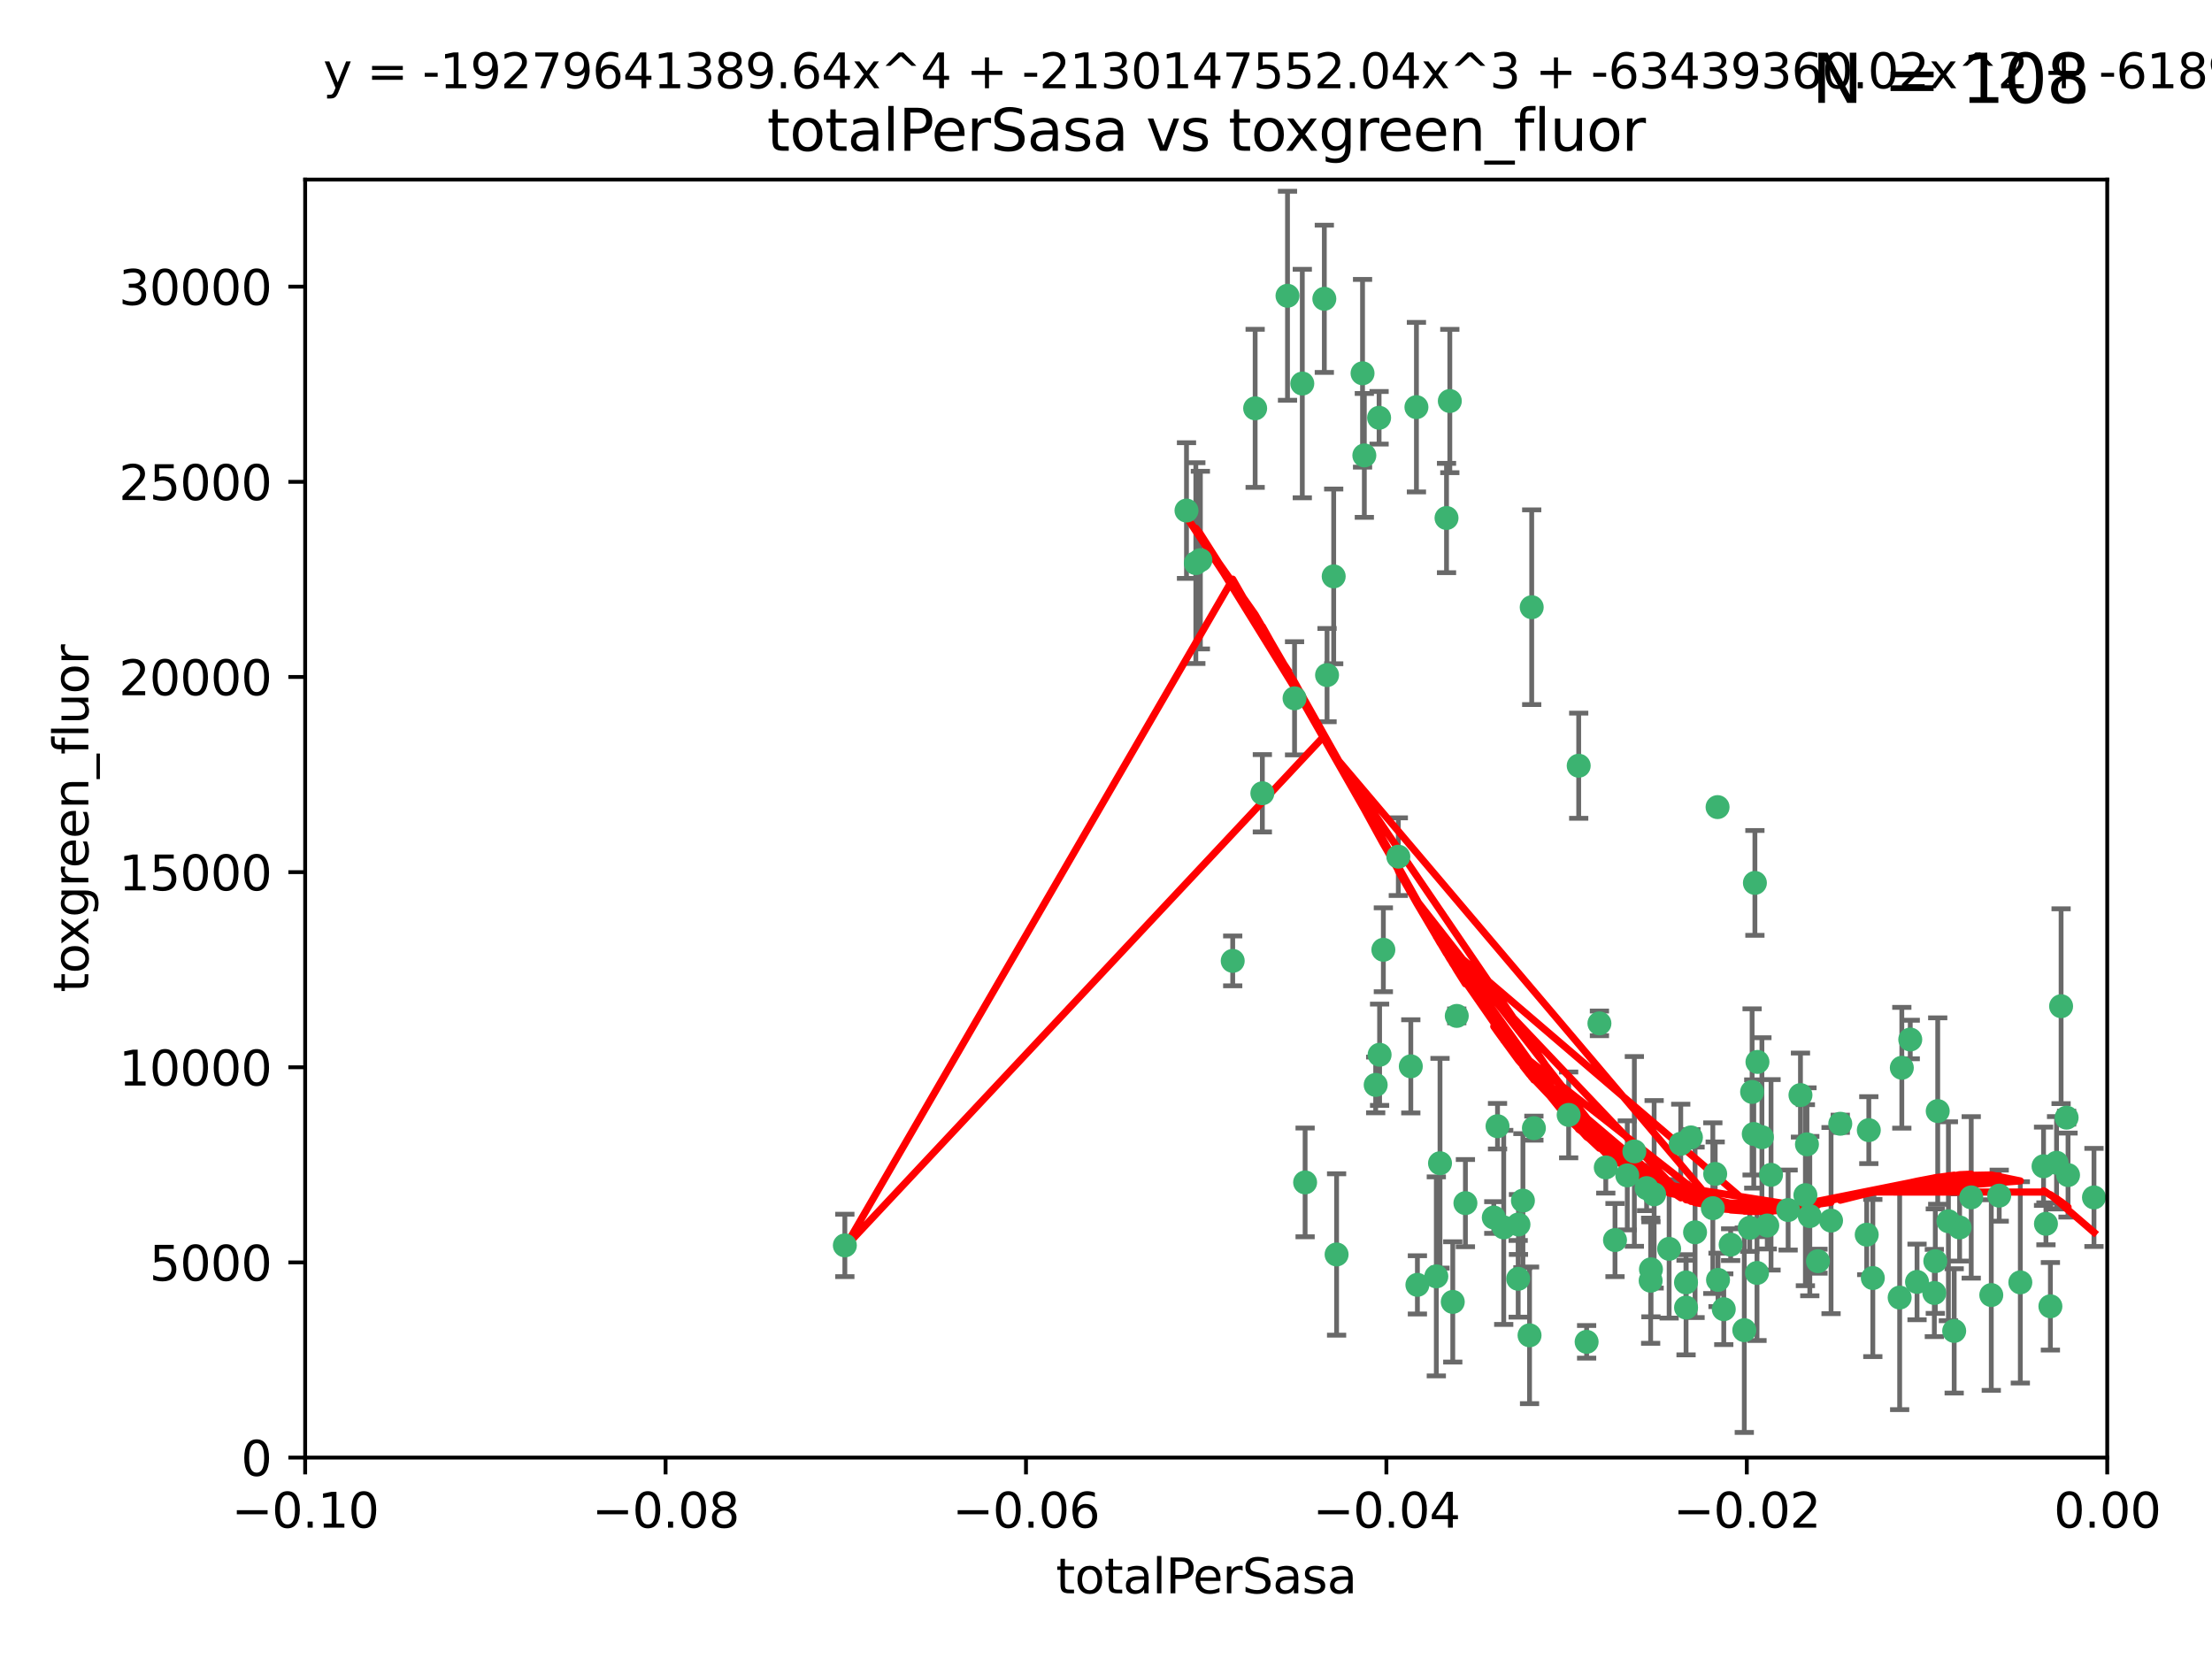 <?xml version="1.0" encoding="utf-8" standalone="no"?>
<!DOCTYPE svg PUBLIC "-//W3C//DTD SVG 1.1//EN"
  "http://www.w3.org/Graphics/SVG/1.1/DTD/svg11.dtd">
<svg xmlns:xlink="http://www.w3.org/1999/xlink" width="460.8pt" height="345.6pt" viewBox="0 0 460.8 345.6" xmlns="http://www.w3.org/2000/svg" version="1.1">
 <defs>
  <style type="text/css">*{stroke-linejoin: round; stroke-linecap: butt}</style>
 </defs>
 <g id="figure_1">
  <g id="patch_1">
   <path d="M 0 345.6 
L 460.8 345.6 
L 460.8 0 
L 0 0 
z
" style="fill: #ffffff"/>
  </g>
  <g id="axes_1">
   <g id="patch_2">
    <path d="M 63.571 303.64 
L 438.975 303.64 
L 438.975 37.411 
L 63.571 37.411 
z
" style="fill: #ffffff"/>
   </g>
   <g id="PathCollection_1">
    <defs>
     <path id="md83cdb5a45" d="M 0 1.118 
C 0.297 1.118 0.581 1 0.791 0.791 
C 1 0.581 1.118 0.297 1.118 0 
C 1.118 -0.297 1 -0.581 0.791 -0.791 
C 0.581 -1 0.297 -1.118 0 -1.118 
C -0.297 -1.118 -0.581 -1 -0.791 -0.791 
C -1 -0.581 -1.118 -0.297 -1.118 0 
C -1.118 0.297 -1 0.581 -0.791 0.791 
C -0.581 1 -0.297 1.118 0 1.118 
z
" style="stroke: #3cb371"/>
    </defs>
    <g clip-path="url(#pf9fb166e8b)">
     <use xlink:href="#md83cdb5a45" x="268.211" y="61.614" style="fill: #3cb371; stroke: #3cb371"/>
     <use xlink:href="#md83cdb5a45" x="247.169" y="106.358" style="fill: #3cb371; stroke: #3cb371"/>
     <use xlink:href="#md83cdb5a45" x="261.471" y="85.062" style="fill: #3cb371; stroke: #3cb371"/>
     <use xlink:href="#md83cdb5a45" x="271.293" y="79.9" style="fill: #3cb371; stroke: #3cb371"/>
     <use xlink:href="#md83cdb5a45" x="287.291" y="87.031" style="fill: #3cb371; stroke: #3cb371"/>
     <use xlink:href="#md83cdb5a45" x="269.679" y="145.468" style="fill: #3cb371; stroke: #3cb371"/>
     <use xlink:href="#md83cdb5a45" x="250.06" y="116.682" style="fill: #3cb371; stroke: #3cb371"/>
     <use xlink:href="#md83cdb5a45" x="249.114" y="117.306" style="fill: #3cb371; stroke: #3cb371"/>
     <use xlink:href="#md83cdb5a45" x="275.882" y="62.244" style="fill: #3cb371; stroke: #3cb371"/>
     <use xlink:href="#md83cdb5a45" x="175.998" y="259.442" style="fill: #3cb371; stroke: #3cb371"/>
     <use xlink:href="#md83cdb5a45" x="256.797" y="200.168" style="fill: #3cb371; stroke: #3cb371"/>
     <use xlink:href="#md83cdb5a45" x="284.216" y="94.872" style="fill: #3cb371; stroke: #3cb371"/>
     <use xlink:href="#md83cdb5a45" x="276.45" y="140.634" style="fill: #3cb371; stroke: #3cb371"/>
     <use xlink:href="#md83cdb5a45" x="277.833" y="120.071" style="fill: #3cb371; stroke: #3cb371"/>
     <use xlink:href="#md83cdb5a45" x="283.843" y="77.763" style="fill: #3cb371; stroke: #3cb371"/>
     <use xlink:href="#md83cdb5a45" x="262.972" y="165.251" style="fill: #3cb371; stroke: #3cb371"/>
     <use xlink:href="#md83cdb5a45" x="295.068" y="84.817" style="fill: #3cb371; stroke: #3cb371"/>
     <use xlink:href="#md83cdb5a45" x="301.337" y="107.908" style="fill: #3cb371; stroke: #3cb371"/>
     <use xlink:href="#md83cdb5a45" x="287.396" y="219.726" style="fill: #3cb371; stroke: #3cb371"/>
     <use xlink:href="#md83cdb5a45" x="302.023" y="83.54" style="fill: #3cb371; stroke: #3cb371"/>
     <use xlink:href="#md83cdb5a45" x="319.539" y="235.012" style="fill: #3cb371; stroke: #3cb371"/>
     <use xlink:href="#md83cdb5a45" x="299.98" y="242.324" style="fill: #3cb371; stroke: #3cb371"/>
     <use xlink:href="#md83cdb5a45" x="286.58" y="226.007" style="fill: #3cb371; stroke: #3cb371"/>
     <use xlink:href="#md83cdb5a45" x="288.179" y="197.854" style="fill: #3cb371; stroke: #3cb371"/>
     <use xlink:href="#md83cdb5a45" x="303.471" y="211.632" style="fill: #3cb371; stroke: #3cb371"/>
     <use xlink:href="#md83cdb5a45" x="305.272" y="250.635" style="fill: #3cb371; stroke: #3cb371"/>
     <use xlink:href="#md83cdb5a45" x="291.296" y="178.461" style="fill: #3cb371; stroke: #3cb371"/>
     <use xlink:href="#md83cdb5a45" x="293.898" y="222.137" style="fill: #3cb371; stroke: #3cb371"/>
     <use xlink:href="#md83cdb5a45" x="338.993" y="244.851" style="fill: #3cb371; stroke: #3cb371"/>
     <use xlink:href="#md83cdb5a45" x="319.083" y="126.494" style="fill: #3cb371; stroke: #3cb371"/>
     <use xlink:href="#md83cdb5a45" x="302.638" y="271.21" style="fill: #3cb371; stroke: #3cb371"/>
     <use xlink:href="#md83cdb5a45" x="271.88" y="246.318" style="fill: #3cb371; stroke: #3cb371"/>
     <use xlink:href="#md83cdb5a45" x="295.271" y="267.658" style="fill: #3cb371; stroke: #3cb371"/>
     <use xlink:href="#md83cdb5a45" x="328.873" y="159.514" style="fill: #3cb371; stroke: #3cb371"/>
     <use xlink:href="#md83cdb5a45" x="350.131" y="238.271" style="fill: #3cb371; stroke: #3cb371"/>
     <use xlink:href="#md83cdb5a45" x="316.265" y="266.399" style="fill: #3cb371; stroke: #3cb371"/>
     <use xlink:href="#md83cdb5a45" x="311.961" y="234.61" style="fill: #3cb371; stroke: #3cb371"/>
     <use xlink:href="#md83cdb5a45" x="311.183" y="253.631" style="fill: #3cb371; stroke: #3cb371"/>
     <use xlink:href="#md83cdb5a45" x="326.781" y="232.256" style="fill: #3cb371; stroke: #3cb371"/>
     <use xlink:href="#md83cdb5a45" x="333.19" y="213.19" style="fill: #3cb371; stroke: #3cb371"/>
     <use xlink:href="#md83cdb5a45" x="318.632" y="278.171" style="fill: #3cb371; stroke: #3cb371"/>
     <use xlink:href="#md83cdb5a45" x="317.253" y="250.115" style="fill: #3cb371; stroke: #3cb371"/>
     <use xlink:href="#md83cdb5a45" x="334.515" y="243.195" style="fill: #3cb371; stroke: #3cb371"/>
     <use xlink:href="#md83cdb5a45" x="278.437" y="261.328" style="fill: #3cb371; stroke: #3cb371"/>
     <use xlink:href="#md83cdb5a45" x="357.802" y="168.134" style="fill: #3cb371; stroke: #3cb371"/>
     <use xlink:href="#md83cdb5a45" x="313.253" y="255.69" style="fill: #3cb371; stroke: #3cb371"/>
     <use xlink:href="#md83cdb5a45" x="343.923" y="264.421" style="fill: #3cb371; stroke: #3cb371"/>
     <use xlink:href="#md83cdb5a45" x="316.326" y="255.08" style="fill: #3cb371; stroke: #3cb371"/>
     <use xlink:href="#md83cdb5a45" x="330.523" y="279.53" style="fill: #3cb371; stroke: #3cb371"/>
     <use xlink:href="#md83cdb5a45" x="347.712" y="260.159" style="fill: #3cb371; stroke: #3cb371"/>
     <use xlink:href="#md83cdb5a45" x="366.111" y="221.217" style="fill: #3cb371; stroke: #3cb371"/>
     <use xlink:href="#md83cdb5a45" x="299.212" y="265.894" style="fill: #3cb371; stroke: #3cb371"/>
     <use xlink:href="#md83cdb5a45" x="351.236" y="272.388" style="fill: #3cb371; stroke: #3cb371"/>
     <use xlink:href="#md83cdb5a45" x="351.226" y="267.152" style="fill: #3cb371; stroke: #3cb371"/>
     <use xlink:href="#md83cdb5a45" x="365.579" y="183.926" style="fill: #3cb371; stroke: #3cb371"/>
     <use xlink:href="#md83cdb5a45" x="340.467" y="239.862" style="fill: #3cb371; stroke: #3cb371"/>
     <use xlink:href="#md83cdb5a45" x="357.897" y="266.625" style="fill: #3cb371; stroke: #3cb371"/>
     <use xlink:href="#md83cdb5a45" x="344.587" y="248.797" style="fill: #3cb371; stroke: #3cb371"/>
     <use xlink:href="#md83cdb5a45" x="356.815" y="251.686" style="fill: #3cb371; stroke: #3cb371"/>
     <use xlink:href="#md83cdb5a45" x="357.306" y="244.545" style="fill: #3cb371; stroke: #3cb371"/>
     <use xlink:href="#md83cdb5a45" x="343.861" y="266.793" style="fill: #3cb371; stroke: #3cb371"/>
     <use xlink:href="#md83cdb5a45" x="367.04" y="236.897" style="fill: #3cb371; stroke: #3cb371"/>
     <use xlink:href="#md83cdb5a45" x="343.023" y="247.505" style="fill: #3cb371; stroke: #3cb371"/>
     <use xlink:href="#md83cdb5a45" x="376.421" y="238.389" style="fill: #3cb371; stroke: #3cb371"/>
     <use xlink:href="#md83cdb5a45" x="376.096" y="248.977" style="fill: #3cb371; stroke: #3cb371"/>
     <use xlink:href="#md83cdb5a45" x="365.341" y="236.229" style="fill: #3cb371; stroke: #3cb371"/>
     <use xlink:href="#md83cdb5a45" x="364.995" y="227.463" style="fill: #3cb371; stroke: #3cb371"/>
     <use xlink:href="#md83cdb5a45" x="360.526" y="259.283" style="fill: #3cb371; stroke: #3cb371"/>
     <use xlink:href="#md83cdb5a45" x="336.436" y="258.329" style="fill: #3cb371; stroke: #3cb371"/>
     <use xlink:href="#md83cdb5a45" x="353.112" y="256.714" style="fill: #3cb371; stroke: #3cb371"/>
     <use xlink:href="#md83cdb5a45" x="364.498" y="255.773" style="fill: #3cb371; stroke: #3cb371"/>
     <use xlink:href="#md83cdb5a45" x="378.714" y="262.727" style="fill: #3cb371; stroke: #3cb371"/>
     <use xlink:href="#md83cdb5a45" x="366.016" y="265.178" style="fill: #3cb371; stroke: #3cb371"/>
     <use xlink:href="#md83cdb5a45" x="359.093" y="272.729" style="fill: #3cb371; stroke: #3cb371"/>
     <use xlink:href="#md83cdb5a45" x="377.014" y="253.335" style="fill: #3cb371; stroke: #3cb371"/>
     <use xlink:href="#md83cdb5a45" x="352.251" y="236.943" style="fill: #3cb371; stroke: #3cb371"/>
     <use xlink:href="#md83cdb5a45" x="375.07" y="228.123" style="fill: #3cb371; stroke: #3cb371"/>
     <use xlink:href="#md83cdb5a45" x="368.938" y="244.739" style="fill: #3cb371; stroke: #3cb371"/>
     <use xlink:href="#md83cdb5a45" x="363.368" y="277.098" style="fill: #3cb371; stroke: #3cb371"/>
     <use xlink:href="#md83cdb5a45" x="381.442" y="254.269" style="fill: #3cb371; stroke: #3cb371"/>
     <use xlink:href="#md83cdb5a45" x="368.154" y="255.298" style="fill: #3cb371; stroke: #3cb371"/>
     <use xlink:href="#md83cdb5a45" x="397.941" y="216.55" style="fill: #3cb371; stroke: #3cb371"/>
     <use xlink:href="#md83cdb5a45" x="383.363" y="234.099" style="fill: #3cb371; stroke: #3cb371"/>
     <use xlink:href="#md83cdb5a45" x="396.184" y="222.435" style="fill: #3cb371; stroke: #3cb371"/>
     <use xlink:href="#md83cdb5a45" x="372.5" y="252.073" style="fill: #3cb371; stroke: #3cb371"/>
     <use xlink:href="#md83cdb5a45" x="399.353" y="267.05" style="fill: #3cb371; stroke: #3cb371"/>
     <use xlink:href="#md83cdb5a45" x="403.663" y="231.454" style="fill: #3cb371; stroke: #3cb371"/>
     <use xlink:href="#md83cdb5a45" x="389.306" y="235.431" style="fill: #3cb371; stroke: #3cb371"/>
     <use xlink:href="#md83cdb5a45" x="388.871" y="257.206" style="fill: #3cb371; stroke: #3cb371"/>
     <use xlink:href="#md83cdb5a45" x="408.222" y="255.701" style="fill: #3cb371; stroke: #3cb371"/>
     <use xlink:href="#md83cdb5a45" x="410.642" y="249.438" style="fill: #3cb371; stroke: #3cb371"/>
     <use xlink:href="#md83cdb5a45" x="403.16" y="262.719" style="fill: #3cb371; stroke: #3cb371"/>
     <use xlink:href="#md83cdb5a45" x="402.958" y="269.353" style="fill: #3cb371; stroke: #3cb371"/>
     <use xlink:href="#md83cdb5a45" x="407.093" y="277.252" style="fill: #3cb371; stroke: #3cb371"/>
     <use xlink:href="#md83cdb5a45" x="395.734" y="270.307" style="fill: #3cb371; stroke: #3cb371"/>
     <use xlink:href="#md83cdb5a45" x="416.474" y="249.072" style="fill: #3cb371; stroke: #3cb371"/>
     <use xlink:href="#md83cdb5a45" x="405.89" y="254.408" style="fill: #3cb371; stroke: #3cb371"/>
     <use xlink:href="#md83cdb5a45" x="414.821" y="269.782" style="fill: #3cb371; stroke: #3cb371"/>
     <use xlink:href="#md83cdb5a45" x="420.871" y="267.14" style="fill: #3cb371; stroke: #3cb371"/>
     <use xlink:href="#md83cdb5a45" x="390.143" y="266.237" style="fill: #3cb371; stroke: #3cb371"/>
     <use xlink:href="#md83cdb5a45" x="426.209" y="254.943" style="fill: #3cb371; stroke: #3cb371"/>
     <use xlink:href="#md83cdb5a45" x="425.707" y="242.954" style="fill: #3cb371; stroke: #3cb371"/>
     <use xlink:href="#md83cdb5a45" x="429.364" y="209.613" style="fill: #3cb371; stroke: #3cb371"/>
     <use xlink:href="#md83cdb5a45" x="430.81" y="244.789" style="fill: #3cb371; stroke: #3cb371"/>
     <use xlink:href="#md83cdb5a45" x="428.419" y="242.227" style="fill: #3cb371; stroke: #3cb371"/>
     <use xlink:href="#md83cdb5a45" x="430.512" y="232.825" style="fill: #3cb371; stroke: #3cb371"/>
     <use xlink:href="#md83cdb5a45" x="427.136" y="272.126" style="fill: #3cb371; stroke: #3cb371"/>
     <use xlink:href="#md83cdb5a45" x="436.214" y="249.444" style="fill: #3cb371; stroke: #3cb371"/>
    </g>
   </g>
   <g id="matplotlib.axis_1">
    <g id="xtick_1">
     <g id="line2d_1">
      <defs>
       <path id="m8d7453c472" d="M 0 0 
L 0 3.5 
" style="stroke: #000000; stroke-width: 0.8"/>
      </defs>
      <g>
       <use xlink:href="#m8d7453c472" x="63.571" y="303.64" style="stroke: #000000; stroke-width: 0.8"/>
      </g>
     </g>
     <g id="text_1">
      <!-- −0.10 -->
      <g transform="translate(48.249 318.238)scale(0.1 -0.1)">
       <defs>
        <path id="DejaVuSans-2212" d="M 678 2272 
L 4684 2272 
L 4684 1741 
L 678 1741 
L 678 2272 
z
" transform="scale(0.016)"/>
        <path id="DejaVuSans-30" d="M 2034 4250 
Q 1547 4250 1301 3770 
Q 1056 3291 1056 2328 
Q 1056 1369 1301 889 
Q 1547 409 2034 409 
Q 2525 409 2770 889 
Q 3016 1369 3016 2328 
Q 3016 3291 2770 3770 
Q 2525 4250 2034 4250 
z
M 2034 4750 
Q 2819 4750 3233 4129 
Q 3647 3509 3647 2328 
Q 3647 1150 3233 529 
Q 2819 -91 2034 -91 
Q 1250 -91 836 529 
Q 422 1150 422 2328 
Q 422 3509 836 4129 
Q 1250 4750 2034 4750 
z
" transform="scale(0.016)"/>
        <path id="DejaVuSans-2e" d="M 684 794 
L 1344 794 
L 1344 0 
L 684 0 
L 684 794 
z
" transform="scale(0.016)"/>
        <path id="DejaVuSans-31" d="M 794 531 
L 1825 531 
L 1825 4091 
L 703 3866 
L 703 4441 
L 1819 4666 
L 2450 4666 
L 2450 531 
L 3481 531 
L 3481 0 
L 794 0 
L 794 531 
z
" transform="scale(0.016)"/>
       </defs>
       <use xlink:href="#DejaVuSans-2212"/>
       <use xlink:href="#DejaVuSans-30" x="83.789"/>
       <use xlink:href="#DejaVuSans-2e" x="147.412"/>
       <use xlink:href="#DejaVuSans-31" x="179.199"/>
       <use xlink:href="#DejaVuSans-30" x="242.822"/>
      </g>
     </g>
    </g>
    <g id="xtick_2">
     <g id="line2d_2">
      <g>
       <use xlink:href="#m8d7453c472" x="138.652" y="303.64" style="stroke: #000000; stroke-width: 0.8"/>
      </g>
     </g>
     <g id="text_2">
      <!-- −0.08 -->
      <g transform="translate(123.329 318.238)scale(0.1 -0.1)">
       <defs>
        <path id="DejaVuSans-38" d="M 2034 2216 
Q 1584 2216 1326 1975 
Q 1069 1734 1069 1313 
Q 1069 891 1326 650 
Q 1584 409 2034 409 
Q 2484 409 2743 651 
Q 3003 894 3003 1313 
Q 3003 1734 2745 1975 
Q 2488 2216 2034 2216 
z
M 1403 2484 
Q 997 2584 770 2862 
Q 544 3141 544 3541 
Q 544 4100 942 4425 
Q 1341 4750 2034 4750 
Q 2731 4750 3128 4425 
Q 3525 4100 3525 3541 
Q 3525 3141 3298 2862 
Q 3072 2584 2669 2484 
Q 3125 2378 3379 2068 
Q 3634 1759 3634 1313 
Q 3634 634 3220 271 
Q 2806 -91 2034 -91 
Q 1263 -91 848 271 
Q 434 634 434 1313 
Q 434 1759 690 2068 
Q 947 2378 1403 2484 
z
M 1172 3481 
Q 1172 3119 1398 2916 
Q 1625 2713 2034 2713 
Q 2441 2713 2670 2916 
Q 2900 3119 2900 3481 
Q 2900 3844 2670 4047 
Q 2441 4250 2034 4250 
Q 1625 4250 1398 4047 
Q 1172 3844 1172 3481 
z
" transform="scale(0.016)"/>
       </defs>
       <use xlink:href="#DejaVuSans-2212"/>
       <use xlink:href="#DejaVuSans-30" x="83.789"/>
       <use xlink:href="#DejaVuSans-2e" x="147.412"/>
       <use xlink:href="#DejaVuSans-30" x="179.199"/>
       <use xlink:href="#DejaVuSans-38" x="242.822"/>
      </g>
     </g>
    </g>
    <g id="xtick_3">
     <g id="line2d_3">
      <g>
       <use xlink:href="#m8d7453c472" x="213.733" y="303.64" style="stroke: #000000; stroke-width: 0.8"/>
      </g>
     </g>
     <g id="text_3">
      <!-- −0.06 -->
      <g transform="translate(198.41 318.238)scale(0.1 -0.1)">
       <defs>
        <path id="DejaVuSans-36" d="M 2113 2584 
Q 1688 2584 1439 2293 
Q 1191 2003 1191 1497 
Q 1191 994 1439 701 
Q 1688 409 2113 409 
Q 2538 409 2786 701 
Q 3034 994 3034 1497 
Q 3034 2003 2786 2293 
Q 2538 2584 2113 2584 
z
M 3366 4563 
L 3366 3988 
Q 3128 4100 2886 4159 
Q 2644 4219 2406 4219 
Q 1781 4219 1451 3797 
Q 1122 3375 1075 2522 
Q 1259 2794 1537 2939 
Q 1816 3084 2150 3084 
Q 2853 3084 3261 2657 
Q 3669 2231 3669 1497 
Q 3669 778 3244 343 
Q 2819 -91 2113 -91 
Q 1303 -91 875 529 
Q 447 1150 447 2328 
Q 447 3434 972 4092 
Q 1497 4750 2381 4750 
Q 2619 4750 2861 4703 
Q 3103 4656 3366 4563 
z
" transform="scale(0.016)"/>
       </defs>
       <use xlink:href="#DejaVuSans-2212"/>
       <use xlink:href="#DejaVuSans-30" x="83.789"/>
       <use xlink:href="#DejaVuSans-2e" x="147.412"/>
       <use xlink:href="#DejaVuSans-30" x="179.199"/>
       <use xlink:href="#DejaVuSans-36" x="242.822"/>
      </g>
     </g>
    </g>
    <g id="xtick_4">
     <g id="line2d_4">
      <g>
       <use xlink:href="#m8d7453c472" x="288.813" y="303.64" style="stroke: #000000; stroke-width: 0.8"/>
      </g>
     </g>
     <g id="text_4">
      <!-- −0.04 -->
      <g transform="translate(273.491 318.238)scale(0.1 -0.1)">
       <defs>
        <path id="DejaVuSans-34" d="M 2419 4116 
L 825 1625 
L 2419 1625 
L 2419 4116 
z
M 2253 4666 
L 3047 4666 
L 3047 1625 
L 3713 1625 
L 3713 1100 
L 3047 1100 
L 3047 0 
L 2419 0 
L 2419 1100 
L 313 1100 
L 313 1709 
L 2253 4666 
z
" transform="scale(0.016)"/>
       </defs>
       <use xlink:href="#DejaVuSans-2212"/>
       <use xlink:href="#DejaVuSans-30" x="83.789"/>
       <use xlink:href="#DejaVuSans-2e" x="147.412"/>
       <use xlink:href="#DejaVuSans-30" x="179.199"/>
       <use xlink:href="#DejaVuSans-34" x="242.822"/>
      </g>
     </g>
    </g>
    <g id="xtick_5">
     <g id="line2d_5">
      <g>
       <use xlink:href="#m8d7453c472" x="363.894" y="303.64" style="stroke: #000000; stroke-width: 0.8"/>
      </g>
     </g>
     <g id="text_5">
      <!-- −0.02 -->
      <g transform="translate(348.572 318.238)scale(0.1 -0.1)">
       <defs>
        <path id="DejaVuSans-32" d="M 1228 531 
L 3431 531 
L 3431 0 
L 469 0 
L 469 531 
Q 828 903 1448 1529 
Q 2069 2156 2228 2338 
Q 2531 2678 2651 2914 
Q 2772 3150 2772 3378 
Q 2772 3750 2511 3984 
Q 2250 4219 1831 4219 
Q 1534 4219 1204 4116 
Q 875 4013 500 3803 
L 500 4441 
Q 881 4594 1212 4672 
Q 1544 4750 1819 4750 
Q 2544 4750 2975 4387 
Q 3406 4025 3406 3419 
Q 3406 3131 3298 2873 
Q 3191 2616 2906 2266 
Q 2828 2175 2409 1742 
Q 1991 1309 1228 531 
z
" transform="scale(0.016)"/>
       </defs>
       <use xlink:href="#DejaVuSans-2212"/>
       <use xlink:href="#DejaVuSans-30" x="83.789"/>
       <use xlink:href="#DejaVuSans-2e" x="147.412"/>
       <use xlink:href="#DejaVuSans-30" x="179.199"/>
       <use xlink:href="#DejaVuSans-32" x="242.822"/>
      </g>
     </g>
    </g>
    <g id="xtick_6">
     <g id="line2d_6">
      <g>
       <use xlink:href="#m8d7453c472" x="438.975" y="303.64" style="stroke: #000000; stroke-width: 0.8"/>
      </g>
     </g>
     <g id="text_6">
      <!-- 0.00 -->
      <g transform="translate(427.842 318.238)scale(0.1 -0.1)">
       <use xlink:href="#DejaVuSans-30"/>
       <use xlink:href="#DejaVuSans-2e" x="63.623"/>
       <use xlink:href="#DejaVuSans-30" x="95.41"/>
       <use xlink:href="#DejaVuSans-30" x="159.033"/>
      </g>
     </g>
    </g>
    <g id="text_7">
     <!-- totalPerSasa -->
     <g transform="translate(219.968 331.917)scale(0.1 -0.1)">
      <defs>
       <path id="DejaVuSans-74" d="M 1172 4494 
L 1172 3500 
L 2356 3500 
L 2356 3053 
L 1172 3053 
L 1172 1153 
Q 1172 725 1289 603 
Q 1406 481 1766 481 
L 2356 481 
L 2356 0 
L 1766 0 
Q 1100 0 847 248 
Q 594 497 594 1153 
L 594 3053 
L 172 3053 
L 172 3500 
L 594 3500 
L 594 4494 
L 1172 4494 
z
" transform="scale(0.016)"/>
       <path id="DejaVuSans-6f" d="M 1959 3097 
Q 1497 3097 1228 2736 
Q 959 2375 959 1747 
Q 959 1119 1226 758 
Q 1494 397 1959 397 
Q 2419 397 2687 759 
Q 2956 1122 2956 1747 
Q 2956 2369 2687 2733 
Q 2419 3097 1959 3097 
z
M 1959 3584 
Q 2709 3584 3137 3096 
Q 3566 2609 3566 1747 
Q 3566 888 3137 398 
Q 2709 -91 1959 -91 
Q 1206 -91 779 398 
Q 353 888 353 1747 
Q 353 2609 779 3096 
Q 1206 3584 1959 3584 
z
" transform="scale(0.016)"/>
       <path id="DejaVuSans-61" d="M 2194 1759 
Q 1497 1759 1228 1600 
Q 959 1441 959 1056 
Q 959 750 1161 570 
Q 1363 391 1709 391 
Q 2188 391 2477 730 
Q 2766 1069 2766 1631 
L 2766 1759 
L 2194 1759 
z
M 3341 1997 
L 3341 0 
L 2766 0 
L 2766 531 
Q 2569 213 2275 61 
Q 1981 -91 1556 -91 
Q 1019 -91 701 211 
Q 384 513 384 1019 
Q 384 1609 779 1909 
Q 1175 2209 1959 2209 
L 2766 2209 
L 2766 2266 
Q 2766 2663 2505 2880 
Q 2244 3097 1772 3097 
Q 1472 3097 1187 3025 
Q 903 2953 641 2809 
L 641 3341 
Q 956 3463 1253 3523 
Q 1550 3584 1831 3584 
Q 2591 3584 2966 3190 
Q 3341 2797 3341 1997 
z
" transform="scale(0.016)"/>
       <path id="DejaVuSans-6c" d="M 603 4863 
L 1178 4863 
L 1178 0 
L 603 0 
L 603 4863 
z
" transform="scale(0.016)"/>
       <path id="DejaVuSans-50" d="M 1259 4147 
L 1259 2394 
L 2053 2394 
Q 2494 2394 2734 2622 
Q 2975 2850 2975 3272 
Q 2975 3691 2734 3919 
Q 2494 4147 2053 4147 
L 1259 4147 
z
M 628 4666 
L 2053 4666 
Q 2838 4666 3239 4311 
Q 3641 3956 3641 3272 
Q 3641 2581 3239 2228 
Q 2838 1875 2053 1875 
L 1259 1875 
L 1259 0 
L 628 0 
L 628 4666 
z
" transform="scale(0.016)"/>
       <path id="DejaVuSans-65" d="M 3597 1894 
L 3597 1613 
L 953 1613 
Q 991 1019 1311 708 
Q 1631 397 2203 397 
Q 2534 397 2845 478 
Q 3156 559 3463 722 
L 3463 178 
Q 3153 47 2828 -22 
Q 2503 -91 2169 -91 
Q 1331 -91 842 396 
Q 353 884 353 1716 
Q 353 2575 817 3079 
Q 1281 3584 2069 3584 
Q 2775 3584 3186 3129 
Q 3597 2675 3597 1894 
z
M 3022 2063 
Q 3016 2534 2758 2815 
Q 2500 3097 2075 3097 
Q 1594 3097 1305 2825 
Q 1016 2553 972 2059 
L 3022 2063 
z
" transform="scale(0.016)"/>
       <path id="DejaVuSans-72" d="M 2631 2963 
Q 2534 3019 2420 3045 
Q 2306 3072 2169 3072 
Q 1681 3072 1420 2755 
Q 1159 2438 1159 1844 
L 1159 0 
L 581 0 
L 581 3500 
L 1159 3500 
L 1159 2956 
Q 1341 3275 1631 3429 
Q 1922 3584 2338 3584 
Q 2397 3584 2469 3576 
Q 2541 3569 2628 3553 
L 2631 2963 
z
" transform="scale(0.016)"/>
       <path id="DejaVuSans-53" d="M 3425 4513 
L 3425 3897 
Q 3066 4069 2747 4153 
Q 2428 4238 2131 4238 
Q 1616 4238 1336 4038 
Q 1056 3838 1056 3469 
Q 1056 3159 1242 3001 
Q 1428 2844 1947 2747 
L 2328 2669 
Q 3034 2534 3370 2195 
Q 3706 1856 3706 1288 
Q 3706 609 3251 259 
Q 2797 -91 1919 -91 
Q 1588 -91 1214 -16 
Q 841 59 441 206 
L 441 856 
Q 825 641 1194 531 
Q 1563 422 1919 422 
Q 2459 422 2753 634 
Q 3047 847 3047 1241 
Q 3047 1584 2836 1778 
Q 2625 1972 2144 2069 
L 1759 2144 
Q 1053 2284 737 2584 
Q 422 2884 422 3419 
Q 422 4038 858 4394 
Q 1294 4750 2059 4750 
Q 2388 4750 2728 4690 
Q 3069 4631 3425 4513 
z
" transform="scale(0.016)"/>
       <path id="DejaVuSans-73" d="M 2834 3397 
L 2834 2853 
Q 2591 2978 2328 3040 
Q 2066 3103 1784 3103 
Q 1356 3103 1142 2972 
Q 928 2841 928 2578 
Q 928 2378 1081 2264 
Q 1234 2150 1697 2047 
L 1894 2003 
Q 2506 1872 2764 1633 
Q 3022 1394 3022 966 
Q 3022 478 2636 193 
Q 2250 -91 1575 -91 
Q 1294 -91 989 -36 
Q 684 19 347 128 
L 347 722 
Q 666 556 975 473 
Q 1284 391 1588 391 
Q 1994 391 2212 530 
Q 2431 669 2431 922 
Q 2431 1156 2273 1281 
Q 2116 1406 1581 1522 
L 1381 1569 
Q 847 1681 609 1914 
Q 372 2147 372 2553 
Q 372 3047 722 3315 
Q 1072 3584 1716 3584 
Q 2034 3584 2315 3537 
Q 2597 3491 2834 3397 
z
" transform="scale(0.016)"/>
      </defs>
      <use xlink:href="#DejaVuSans-74"/>
      <use xlink:href="#DejaVuSans-6f" x="39.209"/>
      <use xlink:href="#DejaVuSans-74" x="100.391"/>
      <use xlink:href="#DejaVuSans-61" x="139.6"/>
      <use xlink:href="#DejaVuSans-6c" x="200.879"/>
      <use xlink:href="#DejaVuSans-50" x="228.662"/>
      <use xlink:href="#DejaVuSans-65" x="285.34"/>
      <use xlink:href="#DejaVuSans-72" x="346.863"/>
      <use xlink:href="#DejaVuSans-53" x="387.977"/>
      <use xlink:href="#DejaVuSans-61" x="451.453"/>
      <use xlink:href="#DejaVuSans-73" x="512.732"/>
      <use xlink:href="#DejaVuSans-61" x="564.832"/>
     </g>
    </g>
   </g>
   <g id="matplotlib.axis_2">
    <g id="ytick_1">
     <g id="line2d_7">
      <defs>
       <path id="me013910188" d="M 0 0 
L -3.5 0 
" style="stroke: #000000; stroke-width: 0.8"/>
      </defs>
      <g>
       <use xlink:href="#me013910188" x="63.571" y="303.64" style="stroke: #000000; stroke-width: 0.8"/>
      </g>
     </g>
     <g id="text_8">
      <!-- 0 -->
      <g transform="translate(50.209 307.439)scale(0.1 -0.1)">
       <use xlink:href="#DejaVuSans-30"/>
      </g>
     </g>
    </g>
    <g id="ytick_2">
     <g id="line2d_8">
      <g>
       <use xlink:href="#me013910188" x="63.571" y="262.986" style="stroke: #000000; stroke-width: 0.8"/>
      </g>
     </g>
     <g id="text_9">
      <!-- 5000 -->
      <g transform="translate(31.121 266.786)scale(0.1 -0.1)">
       <defs>
        <path id="DejaVuSans-35" d="M 691 4666 
L 3169 4666 
L 3169 4134 
L 1269 4134 
L 1269 2991 
Q 1406 3038 1543 3061 
Q 1681 3084 1819 3084 
Q 2600 3084 3056 2656 
Q 3513 2228 3513 1497 
Q 3513 744 3044 326 
Q 2575 -91 1722 -91 
Q 1428 -91 1123 -41 
Q 819 9 494 109 
L 494 744 
Q 775 591 1075 516 
Q 1375 441 1709 441 
Q 2250 441 2565 725 
Q 2881 1009 2881 1497 
Q 2881 1984 2565 2268 
Q 2250 2553 1709 2553 
Q 1456 2553 1204 2497 
Q 953 2441 691 2322 
L 691 4666 
z
" transform="scale(0.016)"/>
       </defs>
       <use xlink:href="#DejaVuSans-35"/>
       <use xlink:href="#DejaVuSans-30" x="63.623"/>
       <use xlink:href="#DejaVuSans-30" x="127.246"/>
       <use xlink:href="#DejaVuSans-30" x="190.869"/>
      </g>
     </g>
    </g>
    <g id="ytick_3">
     <g id="line2d_9">
      <g>
       <use xlink:href="#me013910188" x="63.571" y="222.333" style="stroke: #000000; stroke-width: 0.8"/>
      </g>
     </g>
     <g id="text_10">
      <!-- 10000 -->
      <g transform="translate(24.759 226.132)scale(0.1 -0.1)">
       <use xlink:href="#DejaVuSans-31"/>
       <use xlink:href="#DejaVuSans-30" x="63.623"/>
       <use xlink:href="#DejaVuSans-30" x="127.246"/>
       <use xlink:href="#DejaVuSans-30" x="190.869"/>
       <use xlink:href="#DejaVuSans-30" x="254.492"/>
      </g>
     </g>
    </g>
    <g id="ytick_4">
     <g id="line2d_10">
      <g>
       <use xlink:href="#me013910188" x="63.571" y="181.679" style="stroke: #000000; stroke-width: 0.8"/>
      </g>
     </g>
     <g id="text_11">
      <!-- 15000 -->
      <g transform="translate(24.759 185.478)scale(0.1 -0.1)">
       <use xlink:href="#DejaVuSans-31"/>
       <use xlink:href="#DejaVuSans-35" x="63.623"/>
       <use xlink:href="#DejaVuSans-30" x="127.246"/>
       <use xlink:href="#DejaVuSans-30" x="190.869"/>
       <use xlink:href="#DejaVuSans-30" x="254.492"/>
      </g>
     </g>
    </g>
    <g id="ytick_5">
     <g id="line2d_11">
      <g>
       <use xlink:href="#me013910188" x="63.571" y="141.026" style="stroke: #000000; stroke-width: 0.8"/>
      </g>
     </g>
     <g id="text_12">
      <!-- 20000 -->
      <g transform="translate(24.759 144.825)scale(0.1 -0.1)">
       <use xlink:href="#DejaVuSans-32"/>
       <use xlink:href="#DejaVuSans-30" x="63.623"/>
       <use xlink:href="#DejaVuSans-30" x="127.246"/>
       <use xlink:href="#DejaVuSans-30" x="190.869"/>
       <use xlink:href="#DejaVuSans-30" x="254.492"/>
      </g>
     </g>
    </g>
    <g id="ytick_6">
     <g id="line2d_12">
      <g>
       <use xlink:href="#me013910188" x="63.571" y="100.372" style="stroke: #000000; stroke-width: 0.8"/>
      </g>
     </g>
     <g id="text_13">
      <!-- 25000 -->
      <g transform="translate(24.759 104.171)scale(0.1 -0.1)">
       <use xlink:href="#DejaVuSans-32"/>
       <use xlink:href="#DejaVuSans-35" x="63.623"/>
       <use xlink:href="#DejaVuSans-30" x="127.246"/>
       <use xlink:href="#DejaVuSans-30" x="190.869"/>
       <use xlink:href="#DejaVuSans-30" x="254.492"/>
      </g>
     </g>
    </g>
    <g id="ytick_7">
     <g id="line2d_13">
      <g>
       <use xlink:href="#me013910188" x="63.571" y="59.718" style="stroke: #000000; stroke-width: 0.8"/>
      </g>
     </g>
     <g id="text_14">
      <!-- 30000 -->
      <g transform="translate(24.759 63.518)scale(0.1 -0.1)">
       <defs>
        <path id="DejaVuSans-33" d="M 2597 2516 
Q 3050 2419 3304 2112 
Q 3559 1806 3559 1356 
Q 3559 666 3084 287 
Q 2609 -91 1734 -91 
Q 1441 -91 1130 -33 
Q 819 25 488 141 
L 488 750 
Q 750 597 1062 519 
Q 1375 441 1716 441 
Q 2309 441 2620 675 
Q 2931 909 2931 1356 
Q 2931 1769 2642 2001 
Q 2353 2234 1838 2234 
L 1294 2234 
L 1294 2753 
L 1863 2753 
Q 2328 2753 2575 2939 
Q 2822 3125 2822 3475 
Q 2822 3834 2567 4026 
Q 2313 4219 1838 4219 
Q 1578 4219 1281 4162 
Q 984 4106 628 3988 
L 628 4550 
Q 988 4650 1302 4700 
Q 1616 4750 1894 4750 
Q 2613 4750 3031 4423 
Q 3450 4097 3450 3541 
Q 3450 3153 3228 2886 
Q 3006 2619 2597 2516 
z
" transform="scale(0.016)"/>
       </defs>
       <use xlink:href="#DejaVuSans-33"/>
       <use xlink:href="#DejaVuSans-30" x="63.623"/>
       <use xlink:href="#DejaVuSans-30" x="127.246"/>
       <use xlink:href="#DejaVuSans-30" x="190.869"/>
       <use xlink:href="#DejaVuSans-30" x="254.492"/>
      </g>
     </g>
    </g>
    <g id="text_15">
     <!-- toxgreen_fluor -->
     <g transform="translate(18.401 206.72)rotate(-90)scale(0.1 -0.1)">
      <defs>
       <path id="DejaVuSans-78" d="M 3513 3500 
L 2247 1797 
L 3578 0 
L 2900 0 
L 1881 1375 
L 863 0 
L 184 0 
L 1544 1831 
L 300 3500 
L 978 3500 
L 1906 2253 
L 2834 3500 
L 3513 3500 
z
" transform="scale(0.016)"/>
       <path id="DejaVuSans-67" d="M 2906 1791 
Q 2906 2416 2648 2759 
Q 2391 3103 1925 3103 
Q 1463 3103 1205 2759 
Q 947 2416 947 1791 
Q 947 1169 1205 825 
Q 1463 481 1925 481 
Q 2391 481 2648 825 
Q 2906 1169 2906 1791 
z
M 3481 434 
Q 3481 -459 3084 -895 
Q 2688 -1331 1869 -1331 
Q 1566 -1331 1297 -1286 
Q 1028 -1241 775 -1147 
L 775 -588 
Q 1028 -725 1275 -790 
Q 1522 -856 1778 -856 
Q 2344 -856 2625 -561 
Q 2906 -266 2906 331 
L 2906 616 
Q 2728 306 2450 153 
Q 2172 0 1784 0 
Q 1141 0 747 490 
Q 353 981 353 1791 
Q 353 2603 747 3093 
Q 1141 3584 1784 3584 
Q 2172 3584 2450 3431 
Q 2728 3278 2906 2969 
L 2906 3500 
L 3481 3500 
L 3481 434 
z
" transform="scale(0.016)"/>
       <path id="DejaVuSans-6e" d="M 3513 2113 
L 3513 0 
L 2938 0 
L 2938 2094 
Q 2938 2591 2744 2837 
Q 2550 3084 2163 3084 
Q 1697 3084 1428 2787 
Q 1159 2491 1159 1978 
L 1159 0 
L 581 0 
L 581 3500 
L 1159 3500 
L 1159 2956 
Q 1366 3272 1645 3428 
Q 1925 3584 2291 3584 
Q 2894 3584 3203 3211 
Q 3513 2838 3513 2113 
z
" transform="scale(0.016)"/>
       <path id="DejaVuSans-5f" d="M 3263 -1063 
L 3263 -1509 
L -63 -1509 
L -63 -1063 
L 3263 -1063 
z
" transform="scale(0.016)"/>
       <path id="DejaVuSans-66" d="M 2375 4863 
L 2375 4384 
L 1825 4384 
Q 1516 4384 1395 4259 
Q 1275 4134 1275 3809 
L 1275 3500 
L 2222 3500 
L 2222 3053 
L 1275 3053 
L 1275 0 
L 697 0 
L 697 3053 
L 147 3053 
L 147 3500 
L 697 3500 
L 697 3744 
Q 697 4328 969 4595 
Q 1241 4863 1831 4863 
L 2375 4863 
z
" transform="scale(0.016)"/>
       <path id="DejaVuSans-75" d="M 544 1381 
L 544 3500 
L 1119 3500 
L 1119 1403 
Q 1119 906 1312 657 
Q 1506 409 1894 409 
Q 2359 409 2629 706 
Q 2900 1003 2900 1516 
L 2900 3500 
L 3475 3500 
L 3475 0 
L 2900 0 
L 2900 538 
Q 2691 219 2414 64 
Q 2138 -91 1772 -91 
Q 1169 -91 856 284 
Q 544 659 544 1381 
z
M 1991 3584 
L 1991 3584 
z
" transform="scale(0.016)"/>
      </defs>
      <use xlink:href="#DejaVuSans-74"/>
      <use xlink:href="#DejaVuSans-6f" x="39.209"/>
      <use xlink:href="#DejaVuSans-78" x="97.266"/>
      <use xlink:href="#DejaVuSans-67" x="156.445"/>
      <use xlink:href="#DejaVuSans-72" x="219.922"/>
      <use xlink:href="#DejaVuSans-65" x="258.785"/>
      <use xlink:href="#DejaVuSans-65" x="320.309"/>
      <use xlink:href="#DejaVuSans-6e" x="381.832"/>
      <use xlink:href="#DejaVuSans-5f" x="445.211"/>
      <use xlink:href="#DejaVuSans-66" x="495.211"/>
      <use xlink:href="#DejaVuSans-6c" x="530.416"/>
      <use xlink:href="#DejaVuSans-75" x="558.199"/>
      <use xlink:href="#DejaVuSans-6f" x="621.578"/>
      <use xlink:href="#DejaVuSans-72" x="682.76"/>
     </g>
    </g>
   </g>
   <g id="LineCollection_1">
    <path d="M 268.211 83.38 
L 268.211 39.848 
" clip-path="url(#pf9fb166e8b)" style="fill: none; stroke: #696969"/>
    <path d="M 247.169 120.489 
L 247.169 92.227 
" clip-path="url(#pf9fb166e8b)" style="fill: none; stroke: #696969"/>
    <path d="M 261.471 101.528 
L 261.471 68.595 
" clip-path="url(#pf9fb166e8b)" style="fill: none; stroke: #696969"/>
    <path d="M 271.293 103.698 
L 271.293 56.102 
" clip-path="url(#pf9fb166e8b)" style="fill: none; stroke: #696969"/>
    <path d="M 287.291 92.506 
L 287.291 81.557 
" clip-path="url(#pf9fb166e8b)" style="fill: none; stroke: #696969"/>
    <path d="M 269.679 157.254 
L 269.679 133.683 
" clip-path="url(#pf9fb166e8b)" style="fill: none; stroke: #696969"/>
    <path d="M 250.06 135.19 
L 250.06 98.175 
" clip-path="url(#pf9fb166e8b)" style="fill: none; stroke: #696969"/>
    <path d="M 249.114 138.218 
L 249.114 96.393 
" clip-path="url(#pf9fb166e8b)" style="fill: none; stroke: #696969"/>
    <path d="M 275.882 77.579 
L 275.882 46.91 
" clip-path="url(#pf9fb166e8b)" style="fill: none; stroke: #696969"/>
    <path d="M 175.998 265.941 
L 175.998 252.944 
" clip-path="url(#pf9fb166e8b)" style="fill: none; stroke: #696969"/>
    <path d="M 256.797 205.359 
L 256.797 194.977 
" clip-path="url(#pf9fb166e8b)" style="fill: none; stroke: #696969"/>
    <path d="M 284.216 107.775 
L 284.216 81.969 
" clip-path="url(#pf9fb166e8b)" style="fill: none; stroke: #696969"/>
    <path d="M 276.45 150.349 
L 276.45 130.92 
" clip-path="url(#pf9fb166e8b)" style="fill: none; stroke: #696969"/>
    <path d="M 277.833 138.271 
L 277.833 101.87 
" clip-path="url(#pf9fb166e8b)" style="fill: none; stroke: #696969"/>
    <path d="M 283.843 97.317 
L 283.843 58.209 
" clip-path="url(#pf9fb166e8b)" style="fill: none; stroke: #696969"/>
    <path d="M 262.972 173.31 
L 262.972 157.193 
" clip-path="url(#pf9fb166e8b)" style="fill: none; stroke: #696969"/>
    <path d="M 295.068 102.476 
L 295.068 67.157 
" clip-path="url(#pf9fb166e8b)" style="fill: none; stroke: #696969"/>
    <path d="M 301.337 119.294 
L 301.337 96.521 
" clip-path="url(#pf9fb166e8b)" style="fill: none; stroke: #696969"/>
    <path d="M 287.396 230.277 
L 287.396 209.176 
" clip-path="url(#pf9fb166e8b)" style="fill: none; stroke: #696969"/>
    <path d="M 302.023 98.468 
L 302.023 68.613 
" clip-path="url(#pf9fb166e8b)" style="fill: none; stroke: #696969"/>
    <path d="M 319.539 237.516 
L 319.539 232.507 
" clip-path="url(#pf9fb166e8b)" style="fill: none; stroke: #696969"/>
    <path d="M 299.98 264.166 
L 299.98 220.481 
" clip-path="url(#pf9fb166e8b)" style="fill: none; stroke: #696969"/>
    <path d="M 286.58 231.811 
L 286.58 220.203 
" clip-path="url(#pf9fb166e8b)" style="fill: none; stroke: #696969"/>
    <path d="M 288.179 206.59 
L 288.179 189.118 
" clip-path="url(#pf9fb166e8b)" style="fill: none; stroke: #696969"/>
    <path d="M 303.471 213.084 
L 303.471 210.18 
" clip-path="url(#pf9fb166e8b)" style="fill: none; stroke: #696969"/>
    <path d="M 305.272 259.717 
L 305.272 241.553 
" clip-path="url(#pf9fb166e8b)" style="fill: none; stroke: #696969"/>
    <path d="M 291.296 186.549 
L 291.296 170.372 
" clip-path="url(#pf9fb166e8b)" style="fill: none; stroke: #696969"/>
    <path d="M 293.898 231.84 
L 293.898 212.434 
" clip-path="url(#pf9fb166e8b)" style="fill: none; stroke: #696969"/>
    <path d="M 338.993 256.207 
L 338.993 233.494 
" clip-path="url(#pf9fb166e8b)" style="fill: none; stroke: #696969"/>
    <path d="M 319.083 146.774 
L 319.083 106.214 
" clip-path="url(#pf9fb166e8b)" style="fill: none; stroke: #696969"/>
    <path d="M 302.638 283.742 
L 302.638 258.678 
" clip-path="url(#pf9fb166e8b)" style="fill: none; stroke: #696969"/>
    <path d="M 271.88 257.644 
L 271.88 234.991 
" clip-path="url(#pf9fb166e8b)" style="fill: none; stroke: #696969"/>
    <path d="M 295.271 273.726 
L 295.271 261.589 
" clip-path="url(#pf9fb166e8b)" style="fill: none; stroke: #696969"/>
    <path d="M 328.873 170.467 
L 328.873 148.56 
" clip-path="url(#pf9fb166e8b)" style="fill: none; stroke: #696969"/>
    <path d="M 350.131 246.513 
L 350.131 230.028 
" clip-path="url(#pf9fb166e8b)" style="fill: none; stroke: #696969"/>
    <path d="M 316.265 274.385 
L 316.265 258.414 
" clip-path="url(#pf9fb166e8b)" style="fill: none; stroke: #696969"/>
    <path d="M 311.961 239.354 
L 311.961 229.865 
" clip-path="url(#pf9fb166e8b)" style="fill: none; stroke: #696969"/>
    <path d="M 311.183 256.93 
L 311.183 250.331 
" clip-path="url(#pf9fb166e8b)" style="fill: none; stroke: #696969"/>
    <path d="M 326.781 241.194 
L 326.781 223.317 
" clip-path="url(#pf9fb166e8b)" style="fill: none; stroke: #696969"/>
    <path d="M 333.19 215.762 
L 333.19 210.618 
" clip-path="url(#pf9fb166e8b)" style="fill: none; stroke: #696969"/>
    <path d="M 318.632 292.405 
L 318.632 263.938 
" clip-path="url(#pf9fb166e8b)" style="fill: none; stroke: #696969"/>
    <path d="M 317.253 264.071 
L 317.253 236.159 
" clip-path="url(#pf9fb166e8b)" style="fill: none; stroke: #696969"/>
    <path d="M 334.515 248.545 
L 334.515 237.845 
" clip-path="url(#pf9fb166e8b)" style="fill: none; stroke: #696969"/>
    <path d="M 278.437 278.138 
L 278.437 244.518 
" clip-path="url(#pf9fb166e8b)" style="fill: none; stroke: #696969"/>
    <path d="M 357.802 168.892 
L 357.802 167.376 
" clip-path="url(#pf9fb166e8b)" style="fill: none; stroke: #696969"/>
    <path d="M 313.253 275.904 
L 313.253 235.477 
" clip-path="url(#pf9fb166e8b)" style="fill: none; stroke: #696969"/>
    <path d="M 343.923 274.318 
L 343.923 254.525 
" clip-path="url(#pf9fb166e8b)" style="fill: none; stroke: #696969"/>
    <path d="M 316.326 261.323 
L 316.326 248.837 
" clip-path="url(#pf9fb166e8b)" style="fill: none; stroke: #696969"/>
    <path d="M 330.523 282.929 
L 330.523 276.131 
" clip-path="url(#pf9fb166e8b)" style="fill: none; stroke: #696969"/>
    <path d="M 347.712 274.58 
L 347.712 245.738 
" clip-path="url(#pf9fb166e8b)" style="fill: none; stroke: #696969"/>
    <path d="M 366.111 222.051 
L 366.111 220.383 
" clip-path="url(#pf9fb166e8b)" style="fill: none; stroke: #696969"/>
    <path d="M 299.212 286.62 
L 299.212 245.167 
" clip-path="url(#pf9fb166e8b)" style="fill: none; stroke: #696969"/>
    <path d="M 351.236 282.244 
L 351.236 262.532 
" clip-path="url(#pf9fb166e8b)" style="fill: none; stroke: #696969"/>
    <path d="M 351.226 272.929 
L 351.226 261.374 
" clip-path="url(#pf9fb166e8b)" style="fill: none; stroke: #696969"/>
    <path d="M 365.579 194.845 
L 365.579 173.007 
" clip-path="url(#pf9fb166e8b)" style="fill: none; stroke: #696969"/>
    <path d="M 340.467 259.624 
L 340.467 220.1 
" clip-path="url(#pf9fb166e8b)" style="fill: none; stroke: #696969"/>
    <path d="M 357.897 272.192 
L 357.897 261.058 
" clip-path="url(#pf9fb166e8b)" style="fill: none; stroke: #696969"/>
    <path d="M 344.587 268.328 
L 344.587 229.266 
" clip-path="url(#pf9fb166e8b)" style="fill: none; stroke: #696969"/>
    <path d="M 356.815 269.46 
L 356.815 233.912 
" clip-path="url(#pf9fb166e8b)" style="fill: none; stroke: #696969"/>
    <path d="M 357.306 251.202 
L 357.306 237.887 
" clip-path="url(#pf9fb166e8b)" style="fill: none; stroke: #696969"/>
    <path d="M 343.861 279.835 
L 343.861 253.752 
" clip-path="url(#pf9fb166e8b)" style="fill: none; stroke: #696969"/>
    <path d="M 367.04 257.613 
L 367.04 216.181 
" clip-path="url(#pf9fb166e8b)" style="fill: none; stroke: #696969"/>
    <path d="M 343.023 252.2 
L 343.023 242.809 
" clip-path="url(#pf9fb166e8b)" style="fill: none; stroke: #696969"/>
    <path d="M 376.421 250.17 
L 376.421 226.609 
" clip-path="url(#pf9fb166e8b)" style="fill: none; stroke: #696969"/>
    <path d="M 376.096 267.833 
L 376.096 230.12 
" clip-path="url(#pf9fb166e8b)" style="fill: none; stroke: #696969"/>
    <path d="M 365.341 247.506 
L 365.341 224.952 
" clip-path="url(#pf9fb166e8b)" style="fill: none; stroke: #696969"/>
    <path d="M 364.995 244.773 
L 364.995 210.154 
" clip-path="url(#pf9fb166e8b)" style="fill: none; stroke: #696969"/>
    <path d="M 360.526 262.586 
L 360.526 255.981 
" clip-path="url(#pf9fb166e8b)" style="fill: none; stroke: #696969"/>
    <path d="M 336.436 265.947 
L 336.436 250.711 
" clip-path="url(#pf9fb166e8b)" style="fill: none; stroke: #696969"/>
    <path d="M 353.112 274.47 
L 353.112 238.958 
" clip-path="url(#pf9fb166e8b)" style="fill: none; stroke: #696969"/>
    <path d="M 364.498 260.699 
L 364.498 250.847 
" clip-path="url(#pf9fb166e8b)" style="fill: none; stroke: #696969"/>
    <path d="M 378.714 265.224 
L 378.714 260.23 
" clip-path="url(#pf9fb166e8b)" style="fill: none; stroke: #696969"/>
    <path d="M 366.016 279.248 
L 366.016 251.108 
" clip-path="url(#pf9fb166e8b)" style="fill: none; stroke: #696969"/>
    <path d="M 359.093 280.097 
L 359.093 265.36 
" clip-path="url(#pf9fb166e8b)" style="fill: none; stroke: #696969"/>
    <path d="M 377.014 269.934 
L 377.014 236.736 
" clip-path="url(#pf9fb166e8b)" style="fill: none; stroke: #696969"/>
    <path d="M 352.251 238.573 
L 352.251 235.313 
" clip-path="url(#pf9fb166e8b)" style="fill: none; stroke: #696969"/>
    <path d="M 375.07 236.876 
L 375.07 219.369 
" clip-path="url(#pf9fb166e8b)" style="fill: none; stroke: #696969"/>
    <path d="M 368.938 264.575 
L 368.938 224.902 
" clip-path="url(#pf9fb166e8b)" style="fill: none; stroke: #696969"/>
    <path d="M 363.368 298.403 
L 363.368 255.794 
" clip-path="url(#pf9fb166e8b)" style="fill: none; stroke: #696969"/>
    <path d="M 381.442 273.656 
L 381.442 234.881 
" clip-path="url(#pf9fb166e8b)" style="fill: none; stroke: #696969"/>
    <path d="M 368.154 260.179 
L 368.154 250.417 
" clip-path="url(#pf9fb166e8b)" style="fill: none; stroke: #696969"/>
    <path d="M 397.941 220.567 
L 397.941 212.534 
" clip-path="url(#pf9fb166e8b)" style="fill: none; stroke: #696969"/>
    <path d="M 383.363 235.898 
L 383.363 232.3 
" clip-path="url(#pf9fb166e8b)" style="fill: none; stroke: #696969"/>
    <path d="M 396.184 235.017 
L 396.184 209.853 
" clip-path="url(#pf9fb166e8b)" style="fill: none; stroke: #696969"/>
    <path d="M 372.5 260.406 
L 372.5 243.74 
" clip-path="url(#pf9fb166e8b)" style="fill: none; stroke: #696969"/>
    <path d="M 399.353 274.924 
L 399.353 259.176 
" clip-path="url(#pf9fb166e8b)" style="fill: none; stroke: #696969"/>
    <path d="M 403.663 250.871 
L 403.663 212.037 
" clip-path="url(#pf9fb166e8b)" style="fill: none; stroke: #696969"/>
    <path d="M 389.306 242.403 
L 389.306 228.458 
" clip-path="url(#pf9fb166e8b)" style="fill: none; stroke: #696969"/>
    <path d="M 388.871 265.54 
L 388.871 248.873 
" clip-path="url(#pf9fb166e8b)" style="fill: none; stroke: #696969"/>
    <path d="M 408.222 262.703 
L 408.222 248.698 
" clip-path="url(#pf9fb166e8b)" style="fill: none; stroke: #696969"/>
    <path d="M 410.642 266.257 
L 410.642 232.619 
" clip-path="url(#pf9fb166e8b)" style="fill: none; stroke: #696969"/>
    <path d="M 403.16 273.599 
L 403.16 251.839 
" clip-path="url(#pf9fb166e8b)" style="fill: none; stroke: #696969"/>
    <path d="M 402.958 278.442 
L 402.958 260.264 
" clip-path="url(#pf9fb166e8b)" style="fill: none; stroke: #696969"/>
    <path d="M 407.093 290.201 
L 407.093 264.302 
" clip-path="url(#pf9fb166e8b)" style="fill: none; stroke: #696969"/>
    <path d="M 395.734 293.652 
L 395.734 246.963 
" clip-path="url(#pf9fb166e8b)" style="fill: none; stroke: #696969"/>
    <path d="M 416.474 254.396 
L 416.474 243.748 
" clip-path="url(#pf9fb166e8b)" style="fill: none; stroke: #696969"/>
    <path d="M 405.89 275.128 
L 405.89 233.688 
" clip-path="url(#pf9fb166e8b)" style="fill: none; stroke: #696969"/>
    <path d="M 414.821 289.634 
L 414.821 249.93 
" clip-path="url(#pf9fb166e8b)" style="fill: none; stroke: #696969"/>
    <path d="M 420.871 288.107 
L 420.871 246.173 
" clip-path="url(#pf9fb166e8b)" style="fill: none; stroke: #696969"/>
    <path d="M 390.143 282.602 
L 390.143 249.872 
" clip-path="url(#pf9fb166e8b)" style="fill: none; stroke: #696969"/>
    <path d="M 426.209 259.313 
L 426.209 250.574 
" clip-path="url(#pf9fb166e8b)" style="fill: none; stroke: #696969"/>
    <path d="M 425.707 251.109 
L 425.707 234.798 
" clip-path="url(#pf9fb166e8b)" style="fill: none; stroke: #696969"/>
    <path d="M 429.364 229.904 
L 429.364 189.322 
" clip-path="url(#pf9fb166e8b)" style="fill: none; stroke: #696969"/>
    <path d="M 430.81 253.537 
L 430.81 236.041 
" clip-path="url(#pf9fb166e8b)" style="fill: none; stroke: #696969"/>
    <path d="M 428.419 251.85 
L 428.419 232.604 
" clip-path="url(#pf9fb166e8b)" style="fill: none; stroke: #696969"/>
    <path d="M 430.512 234.174 
L 430.512 231.476 
" clip-path="url(#pf9fb166e8b)" style="fill: none; stroke: #696969"/>
    <path d="M 427.136 281.244 
L 427.136 263.009 
" clip-path="url(#pf9fb166e8b)" style="fill: none; stroke: #696969"/>
    <path d="M 436.214 259.662 
L 436.214 239.226 
" clip-path="url(#pf9fb166e8b)" style="fill: none; stroke: #696969"/>
   </g>
   <g id="line2d_14">
    <defs>
     <path id="mf8244e33f5" d="M 2 0 
L -2 -0 
" style="stroke: #696969"/>
    </defs>
    <g clip-path="url(#pf9fb166e8b)">
     <use xlink:href="#mf8244e33f5" x="268.211" y="83.38" style="fill: #696969; stroke: #696969"/>
     <use xlink:href="#mf8244e33f5" x="247.169" y="120.489" style="fill: #696969; stroke: #696969"/>
     <use xlink:href="#mf8244e33f5" x="261.471" y="101.528" style="fill: #696969; stroke: #696969"/>
     <use xlink:href="#mf8244e33f5" x="271.293" y="103.698" style="fill: #696969; stroke: #696969"/>
     <use xlink:href="#mf8244e33f5" x="287.291" y="92.506" style="fill: #696969; stroke: #696969"/>
     <use xlink:href="#mf8244e33f5" x="269.679" y="157.254" style="fill: #696969; stroke: #696969"/>
     <use xlink:href="#mf8244e33f5" x="250.06" y="135.19" style="fill: #696969; stroke: #696969"/>
     <use xlink:href="#mf8244e33f5" x="249.114" y="138.218" style="fill: #696969; stroke: #696969"/>
     <use xlink:href="#mf8244e33f5" x="275.882" y="77.579" style="fill: #696969; stroke: #696969"/>
     <use xlink:href="#mf8244e33f5" x="175.998" y="265.941" style="fill: #696969; stroke: #696969"/>
     <use xlink:href="#mf8244e33f5" x="256.797" y="205.359" style="fill: #696969; stroke: #696969"/>
     <use xlink:href="#mf8244e33f5" x="284.216" y="107.775" style="fill: #696969; stroke: #696969"/>
     <use xlink:href="#mf8244e33f5" x="276.45" y="150.349" style="fill: #696969; stroke: #696969"/>
     <use xlink:href="#mf8244e33f5" x="277.833" y="138.271" style="fill: #696969; stroke: #696969"/>
     <use xlink:href="#mf8244e33f5" x="283.843" y="97.317" style="fill: #696969; stroke: #696969"/>
     <use xlink:href="#mf8244e33f5" x="262.972" y="173.31" style="fill: #696969; stroke: #696969"/>
     <use xlink:href="#mf8244e33f5" x="295.068" y="102.476" style="fill: #696969; stroke: #696969"/>
     <use xlink:href="#mf8244e33f5" x="301.337" y="119.294" style="fill: #696969; stroke: #696969"/>
     <use xlink:href="#mf8244e33f5" x="287.396" y="230.277" style="fill: #696969; stroke: #696969"/>
     <use xlink:href="#mf8244e33f5" x="302.023" y="98.468" style="fill: #696969; stroke: #696969"/>
     <use xlink:href="#mf8244e33f5" x="319.539" y="237.516" style="fill: #696969; stroke: #696969"/>
     <use xlink:href="#mf8244e33f5" x="299.98" y="264.166" style="fill: #696969; stroke: #696969"/>
     <use xlink:href="#mf8244e33f5" x="286.58" y="231.811" style="fill: #696969; stroke: #696969"/>
     <use xlink:href="#mf8244e33f5" x="288.179" y="206.59" style="fill: #696969; stroke: #696969"/>
     <use xlink:href="#mf8244e33f5" x="303.471" y="213.084" style="fill: #696969; stroke: #696969"/>
     <use xlink:href="#mf8244e33f5" x="305.272" y="259.717" style="fill: #696969; stroke: #696969"/>
     <use xlink:href="#mf8244e33f5" x="291.296" y="186.549" style="fill: #696969; stroke: #696969"/>
     <use xlink:href="#mf8244e33f5" x="293.898" y="231.84" style="fill: #696969; stroke: #696969"/>
     <use xlink:href="#mf8244e33f5" x="338.993" y="256.207" style="fill: #696969; stroke: #696969"/>
     <use xlink:href="#mf8244e33f5" x="319.083" y="146.774" style="fill: #696969; stroke: #696969"/>
     <use xlink:href="#mf8244e33f5" x="302.638" y="283.742" style="fill: #696969; stroke: #696969"/>
     <use xlink:href="#mf8244e33f5" x="271.88" y="257.644" style="fill: #696969; stroke: #696969"/>
     <use xlink:href="#mf8244e33f5" x="295.271" y="273.726" style="fill: #696969; stroke: #696969"/>
     <use xlink:href="#mf8244e33f5" x="328.873" y="170.467" style="fill: #696969; stroke: #696969"/>
     <use xlink:href="#mf8244e33f5" x="350.131" y="246.513" style="fill: #696969; stroke: #696969"/>
     <use xlink:href="#mf8244e33f5" x="316.265" y="274.385" style="fill: #696969; stroke: #696969"/>
     <use xlink:href="#mf8244e33f5" x="311.961" y="239.354" style="fill: #696969; stroke: #696969"/>
     <use xlink:href="#mf8244e33f5" x="311.183" y="256.93" style="fill: #696969; stroke: #696969"/>
     <use xlink:href="#mf8244e33f5" x="326.781" y="241.194" style="fill: #696969; stroke: #696969"/>
     <use xlink:href="#mf8244e33f5" x="333.19" y="215.762" style="fill: #696969; stroke: #696969"/>
     <use xlink:href="#mf8244e33f5" x="318.632" y="292.405" style="fill: #696969; stroke: #696969"/>
     <use xlink:href="#mf8244e33f5" x="317.253" y="264.071" style="fill: #696969; stroke: #696969"/>
     <use xlink:href="#mf8244e33f5" x="334.515" y="248.545" style="fill: #696969; stroke: #696969"/>
     <use xlink:href="#mf8244e33f5" x="278.437" y="278.138" style="fill: #696969; stroke: #696969"/>
     <use xlink:href="#mf8244e33f5" x="357.802" y="168.892" style="fill: #696969; stroke: #696969"/>
     <use xlink:href="#mf8244e33f5" x="313.253" y="275.904" style="fill: #696969; stroke: #696969"/>
     <use xlink:href="#mf8244e33f5" x="343.923" y="274.318" style="fill: #696969; stroke: #696969"/>
     <use xlink:href="#mf8244e33f5" x="316.326" y="261.323" style="fill: #696969; stroke: #696969"/>
     <use xlink:href="#mf8244e33f5" x="330.523" y="282.929" style="fill: #696969; stroke: #696969"/>
     <use xlink:href="#mf8244e33f5" x="347.712" y="274.58" style="fill: #696969; stroke: #696969"/>
     <use xlink:href="#mf8244e33f5" x="366.111" y="222.051" style="fill: #696969; stroke: #696969"/>
     <use xlink:href="#mf8244e33f5" x="299.212" y="286.62" style="fill: #696969; stroke: #696969"/>
     <use xlink:href="#mf8244e33f5" x="351.236" y="282.244" style="fill: #696969; stroke: #696969"/>
     <use xlink:href="#mf8244e33f5" x="351.226" y="272.929" style="fill: #696969; stroke: #696969"/>
     <use xlink:href="#mf8244e33f5" x="365.579" y="194.845" style="fill: #696969; stroke: #696969"/>
     <use xlink:href="#mf8244e33f5" x="340.467" y="259.624" style="fill: #696969; stroke: #696969"/>
     <use xlink:href="#mf8244e33f5" x="357.897" y="272.192" style="fill: #696969; stroke: #696969"/>
     <use xlink:href="#mf8244e33f5" x="344.587" y="268.328" style="fill: #696969; stroke: #696969"/>
     <use xlink:href="#mf8244e33f5" x="356.815" y="269.46" style="fill: #696969; stroke: #696969"/>
     <use xlink:href="#mf8244e33f5" x="357.306" y="251.202" style="fill: #696969; stroke: #696969"/>
     <use xlink:href="#mf8244e33f5" x="343.861" y="279.835" style="fill: #696969; stroke: #696969"/>
     <use xlink:href="#mf8244e33f5" x="367.04" y="257.613" style="fill: #696969; stroke: #696969"/>
     <use xlink:href="#mf8244e33f5" x="343.023" y="252.2" style="fill: #696969; stroke: #696969"/>
     <use xlink:href="#mf8244e33f5" x="376.421" y="250.17" style="fill: #696969; stroke: #696969"/>
     <use xlink:href="#mf8244e33f5" x="376.096" y="267.833" style="fill: #696969; stroke: #696969"/>
     <use xlink:href="#mf8244e33f5" x="365.341" y="247.506" style="fill: #696969; stroke: #696969"/>
     <use xlink:href="#mf8244e33f5" x="364.995" y="244.773" style="fill: #696969; stroke: #696969"/>
     <use xlink:href="#mf8244e33f5" x="360.526" y="262.586" style="fill: #696969; stroke: #696969"/>
     <use xlink:href="#mf8244e33f5" x="336.436" y="265.947" style="fill: #696969; stroke: #696969"/>
     <use xlink:href="#mf8244e33f5" x="353.112" y="274.47" style="fill: #696969; stroke: #696969"/>
     <use xlink:href="#mf8244e33f5" x="364.498" y="260.699" style="fill: #696969; stroke: #696969"/>
     <use xlink:href="#mf8244e33f5" x="378.714" y="265.224" style="fill: #696969; stroke: #696969"/>
     <use xlink:href="#mf8244e33f5" x="366.016" y="279.248" style="fill: #696969; stroke: #696969"/>
     <use xlink:href="#mf8244e33f5" x="359.093" y="280.097" style="fill: #696969; stroke: #696969"/>
     <use xlink:href="#mf8244e33f5" x="377.014" y="269.934" style="fill: #696969; stroke: #696969"/>
     <use xlink:href="#mf8244e33f5" x="352.251" y="238.573" style="fill: #696969; stroke: #696969"/>
     <use xlink:href="#mf8244e33f5" x="375.07" y="236.876" style="fill: #696969; stroke: #696969"/>
     <use xlink:href="#mf8244e33f5" x="368.938" y="264.575" style="fill: #696969; stroke: #696969"/>
     <use xlink:href="#mf8244e33f5" x="363.368" y="298.403" style="fill: #696969; stroke: #696969"/>
     <use xlink:href="#mf8244e33f5" x="381.442" y="273.656" style="fill: #696969; stroke: #696969"/>
     <use xlink:href="#mf8244e33f5" x="368.154" y="260.179" style="fill: #696969; stroke: #696969"/>
     <use xlink:href="#mf8244e33f5" x="397.941" y="220.567" style="fill: #696969; stroke: #696969"/>
     <use xlink:href="#mf8244e33f5" x="383.363" y="235.898" style="fill: #696969; stroke: #696969"/>
     <use xlink:href="#mf8244e33f5" x="396.184" y="235.017" style="fill: #696969; stroke: #696969"/>
     <use xlink:href="#mf8244e33f5" x="372.5" y="260.406" style="fill: #696969; stroke: #696969"/>
     <use xlink:href="#mf8244e33f5" x="399.353" y="274.924" style="fill: #696969; stroke: #696969"/>
     <use xlink:href="#mf8244e33f5" x="403.663" y="250.871" style="fill: #696969; stroke: #696969"/>
     <use xlink:href="#mf8244e33f5" x="389.306" y="242.403" style="fill: #696969; stroke: #696969"/>
     <use xlink:href="#mf8244e33f5" x="388.871" y="265.54" style="fill: #696969; stroke: #696969"/>
     <use xlink:href="#mf8244e33f5" x="408.222" y="262.703" style="fill: #696969; stroke: #696969"/>
     <use xlink:href="#mf8244e33f5" x="410.642" y="266.257" style="fill: #696969; stroke: #696969"/>
     <use xlink:href="#mf8244e33f5" x="403.16" y="273.599" style="fill: #696969; stroke: #696969"/>
     <use xlink:href="#mf8244e33f5" x="402.958" y="278.442" style="fill: #696969; stroke: #696969"/>
     <use xlink:href="#mf8244e33f5" x="407.093" y="290.201" style="fill: #696969; stroke: #696969"/>
     <use xlink:href="#mf8244e33f5" x="395.734" y="293.652" style="fill: #696969; stroke: #696969"/>
     <use xlink:href="#mf8244e33f5" x="416.474" y="254.396" style="fill: #696969; stroke: #696969"/>
     <use xlink:href="#mf8244e33f5" x="405.89" y="275.128" style="fill: #696969; stroke: #696969"/>
     <use xlink:href="#mf8244e33f5" x="414.821" y="289.634" style="fill: #696969; stroke: #696969"/>
     <use xlink:href="#mf8244e33f5" x="420.871" y="288.107" style="fill: #696969; stroke: #696969"/>
     <use xlink:href="#mf8244e33f5" x="390.143" y="282.602" style="fill: #696969; stroke: #696969"/>
     <use xlink:href="#mf8244e33f5" x="426.209" y="259.313" style="fill: #696969; stroke: #696969"/>
     <use xlink:href="#mf8244e33f5" x="425.707" y="251.109" style="fill: #696969; stroke: #696969"/>
     <use xlink:href="#mf8244e33f5" x="429.364" y="229.904" style="fill: #696969; stroke: #696969"/>
     <use xlink:href="#mf8244e33f5" x="430.81" y="253.537" style="fill: #696969; stroke: #696969"/>
     <use xlink:href="#mf8244e33f5" x="428.419" y="251.85" style="fill: #696969; stroke: #696969"/>
     <use xlink:href="#mf8244e33f5" x="430.512" y="234.174" style="fill: #696969; stroke: #696969"/>
     <use xlink:href="#mf8244e33f5" x="427.136" y="281.244" style="fill: #696969; stroke: #696969"/>
     <use xlink:href="#mf8244e33f5" x="436.214" y="259.662" style="fill: #696969; stroke: #696969"/>
    </g>
   </g>
   <g id="line2d_15">
    <g clip-path="url(#pf9fb166e8b)">
     <use xlink:href="#mf8244e33f5" x="268.211" y="39.848" style="fill: #696969; stroke: #696969"/>
     <use xlink:href="#mf8244e33f5" x="247.169" y="92.227" style="fill: #696969; stroke: #696969"/>
     <use xlink:href="#mf8244e33f5" x="261.471" y="68.595" style="fill: #696969; stroke: #696969"/>
     <use xlink:href="#mf8244e33f5" x="271.293" y="56.102" style="fill: #696969; stroke: #696969"/>
     <use xlink:href="#mf8244e33f5" x="287.291" y="81.557" style="fill: #696969; stroke: #696969"/>
     <use xlink:href="#mf8244e33f5" x="269.679" y="133.683" style="fill: #696969; stroke: #696969"/>
     <use xlink:href="#mf8244e33f5" x="250.06" y="98.175" style="fill: #696969; stroke: #696969"/>
     <use xlink:href="#mf8244e33f5" x="249.114" y="96.393" style="fill: #696969; stroke: #696969"/>
     <use xlink:href="#mf8244e33f5" x="275.882" y="46.91" style="fill: #696969; stroke: #696969"/>
     <use xlink:href="#mf8244e33f5" x="175.998" y="252.944" style="fill: #696969; stroke: #696969"/>
     <use xlink:href="#mf8244e33f5" x="256.797" y="194.977" style="fill: #696969; stroke: #696969"/>
     <use xlink:href="#mf8244e33f5" x="284.216" y="81.969" style="fill: #696969; stroke: #696969"/>
     <use xlink:href="#mf8244e33f5" x="276.45" y="130.92" style="fill: #696969; stroke: #696969"/>
     <use xlink:href="#mf8244e33f5" x="277.833" y="101.87" style="fill: #696969; stroke: #696969"/>
     <use xlink:href="#mf8244e33f5" x="283.843" y="58.209" style="fill: #696969; stroke: #696969"/>
     <use xlink:href="#mf8244e33f5" x="262.972" y="157.193" style="fill: #696969; stroke: #696969"/>
     <use xlink:href="#mf8244e33f5" x="295.068" y="67.157" style="fill: #696969; stroke: #696969"/>
     <use xlink:href="#mf8244e33f5" x="301.337" y="96.521" style="fill: #696969; stroke: #696969"/>
     <use xlink:href="#mf8244e33f5" x="287.396" y="209.176" style="fill: #696969; stroke: #696969"/>
     <use xlink:href="#mf8244e33f5" x="302.023" y="68.613" style="fill: #696969; stroke: #696969"/>
     <use xlink:href="#mf8244e33f5" x="319.539" y="232.507" style="fill: #696969; stroke: #696969"/>
     <use xlink:href="#mf8244e33f5" x="299.98" y="220.481" style="fill: #696969; stroke: #696969"/>
     <use xlink:href="#mf8244e33f5" x="286.58" y="220.203" style="fill: #696969; stroke: #696969"/>
     <use xlink:href="#mf8244e33f5" x="288.179" y="189.118" style="fill: #696969; stroke: #696969"/>
     <use xlink:href="#mf8244e33f5" x="303.471" y="210.18" style="fill: #696969; stroke: #696969"/>
     <use xlink:href="#mf8244e33f5" x="305.272" y="241.553" style="fill: #696969; stroke: #696969"/>
     <use xlink:href="#mf8244e33f5" x="291.296" y="170.372" style="fill: #696969; stroke: #696969"/>
     <use xlink:href="#mf8244e33f5" x="293.898" y="212.434" style="fill: #696969; stroke: #696969"/>
     <use xlink:href="#mf8244e33f5" x="338.993" y="233.494" style="fill: #696969; stroke: #696969"/>
     <use xlink:href="#mf8244e33f5" x="319.083" y="106.214" style="fill: #696969; stroke: #696969"/>
     <use xlink:href="#mf8244e33f5" x="302.638" y="258.678" style="fill: #696969; stroke: #696969"/>
     <use xlink:href="#mf8244e33f5" x="271.88" y="234.991" style="fill: #696969; stroke: #696969"/>
     <use xlink:href="#mf8244e33f5" x="295.271" y="261.589" style="fill: #696969; stroke: #696969"/>
     <use xlink:href="#mf8244e33f5" x="328.873" y="148.56" style="fill: #696969; stroke: #696969"/>
     <use xlink:href="#mf8244e33f5" x="350.131" y="230.028" style="fill: #696969; stroke: #696969"/>
     <use xlink:href="#mf8244e33f5" x="316.265" y="258.414" style="fill: #696969; stroke: #696969"/>
     <use xlink:href="#mf8244e33f5" x="311.961" y="229.865" style="fill: #696969; stroke: #696969"/>
     <use xlink:href="#mf8244e33f5" x="311.183" y="250.331" style="fill: #696969; stroke: #696969"/>
     <use xlink:href="#mf8244e33f5" x="326.781" y="223.317" style="fill: #696969; stroke: #696969"/>
     <use xlink:href="#mf8244e33f5" x="333.19" y="210.618" style="fill: #696969; stroke: #696969"/>
     <use xlink:href="#mf8244e33f5" x="318.632" y="263.938" style="fill: #696969; stroke: #696969"/>
     <use xlink:href="#mf8244e33f5" x="317.253" y="236.159" style="fill: #696969; stroke: #696969"/>
     <use xlink:href="#mf8244e33f5" x="334.515" y="237.845" style="fill: #696969; stroke: #696969"/>
     <use xlink:href="#mf8244e33f5" x="278.437" y="244.518" style="fill: #696969; stroke: #696969"/>
     <use xlink:href="#mf8244e33f5" x="357.802" y="167.376" style="fill: #696969; stroke: #696969"/>
     <use xlink:href="#mf8244e33f5" x="313.253" y="235.477" style="fill: #696969; stroke: #696969"/>
     <use xlink:href="#mf8244e33f5" x="343.923" y="254.525" style="fill: #696969; stroke: #696969"/>
     <use xlink:href="#mf8244e33f5" x="316.326" y="248.837" style="fill: #696969; stroke: #696969"/>
     <use xlink:href="#mf8244e33f5" x="330.523" y="276.131" style="fill: #696969; stroke: #696969"/>
     <use xlink:href="#mf8244e33f5" x="347.712" y="245.738" style="fill: #696969; stroke: #696969"/>
     <use xlink:href="#mf8244e33f5" x="366.111" y="220.383" style="fill: #696969; stroke: #696969"/>
     <use xlink:href="#mf8244e33f5" x="299.212" y="245.167" style="fill: #696969; stroke: #696969"/>
     <use xlink:href="#mf8244e33f5" x="351.236" y="262.532" style="fill: #696969; stroke: #696969"/>
     <use xlink:href="#mf8244e33f5" x="351.226" y="261.374" style="fill: #696969; stroke: #696969"/>
     <use xlink:href="#mf8244e33f5" x="365.579" y="173.007" style="fill: #696969; stroke: #696969"/>
     <use xlink:href="#mf8244e33f5" x="340.467" y="220.1" style="fill: #696969; stroke: #696969"/>
     <use xlink:href="#mf8244e33f5" x="357.897" y="261.058" style="fill: #696969; stroke: #696969"/>
     <use xlink:href="#mf8244e33f5" x="344.587" y="229.266" style="fill: #696969; stroke: #696969"/>
     <use xlink:href="#mf8244e33f5" x="356.815" y="233.912" style="fill: #696969; stroke: #696969"/>
     <use xlink:href="#mf8244e33f5" x="357.306" y="237.887" style="fill: #696969; stroke: #696969"/>
     <use xlink:href="#mf8244e33f5" x="343.861" y="253.752" style="fill: #696969; stroke: #696969"/>
     <use xlink:href="#mf8244e33f5" x="367.04" y="216.181" style="fill: #696969; stroke: #696969"/>
     <use xlink:href="#mf8244e33f5" x="343.023" y="242.809" style="fill: #696969; stroke: #696969"/>
     <use xlink:href="#mf8244e33f5" x="376.421" y="226.609" style="fill: #696969; stroke: #696969"/>
     <use xlink:href="#mf8244e33f5" x="376.096" y="230.12" style="fill: #696969; stroke: #696969"/>
     <use xlink:href="#mf8244e33f5" x="365.341" y="224.952" style="fill: #696969; stroke: #696969"/>
     <use xlink:href="#mf8244e33f5" x="364.995" y="210.154" style="fill: #696969; stroke: #696969"/>
     <use xlink:href="#mf8244e33f5" x="360.526" y="255.981" style="fill: #696969; stroke: #696969"/>
     <use xlink:href="#mf8244e33f5" x="336.436" y="250.711" style="fill: #696969; stroke: #696969"/>
     <use xlink:href="#mf8244e33f5" x="353.112" y="238.958" style="fill: #696969; stroke: #696969"/>
     <use xlink:href="#mf8244e33f5" x="364.498" y="250.847" style="fill: #696969; stroke: #696969"/>
     <use xlink:href="#mf8244e33f5" x="378.714" y="260.23" style="fill: #696969; stroke: #696969"/>
     <use xlink:href="#mf8244e33f5" x="366.016" y="251.108" style="fill: #696969; stroke: #696969"/>
     <use xlink:href="#mf8244e33f5" x="359.093" y="265.36" style="fill: #696969; stroke: #696969"/>
     <use xlink:href="#mf8244e33f5" x="377.014" y="236.736" style="fill: #696969; stroke: #696969"/>
     <use xlink:href="#mf8244e33f5" x="352.251" y="235.313" style="fill: #696969; stroke: #696969"/>
     <use xlink:href="#mf8244e33f5" x="375.07" y="219.369" style="fill: #696969; stroke: #696969"/>
     <use xlink:href="#mf8244e33f5" x="368.938" y="224.902" style="fill: #696969; stroke: #696969"/>
     <use xlink:href="#mf8244e33f5" x="363.368" y="255.794" style="fill: #696969; stroke: #696969"/>
     <use xlink:href="#mf8244e33f5" x="381.442" y="234.881" style="fill: #696969; stroke: #696969"/>
     <use xlink:href="#mf8244e33f5" x="368.154" y="250.417" style="fill: #696969; stroke: #696969"/>
     <use xlink:href="#mf8244e33f5" x="397.941" y="212.534" style="fill: #696969; stroke: #696969"/>
     <use xlink:href="#mf8244e33f5" x="383.363" y="232.3" style="fill: #696969; stroke: #696969"/>
     <use xlink:href="#mf8244e33f5" x="396.184" y="209.853" style="fill: #696969; stroke: #696969"/>
     <use xlink:href="#mf8244e33f5" x="372.5" y="243.74" style="fill: #696969; stroke: #696969"/>
     <use xlink:href="#mf8244e33f5" x="399.353" y="259.176" style="fill: #696969; stroke: #696969"/>
     <use xlink:href="#mf8244e33f5" x="403.663" y="212.037" style="fill: #696969; stroke: #696969"/>
     <use xlink:href="#mf8244e33f5" x="389.306" y="228.458" style="fill: #696969; stroke: #696969"/>
     <use xlink:href="#mf8244e33f5" x="388.871" y="248.873" style="fill: #696969; stroke: #696969"/>
     <use xlink:href="#mf8244e33f5" x="408.222" y="248.698" style="fill: #696969; stroke: #696969"/>
     <use xlink:href="#mf8244e33f5" x="410.642" y="232.619" style="fill: #696969; stroke: #696969"/>
     <use xlink:href="#mf8244e33f5" x="403.16" y="251.839" style="fill: #696969; stroke: #696969"/>
     <use xlink:href="#mf8244e33f5" x="402.958" y="260.264" style="fill: #696969; stroke: #696969"/>
     <use xlink:href="#mf8244e33f5" x="407.093" y="264.302" style="fill: #696969; stroke: #696969"/>
     <use xlink:href="#mf8244e33f5" x="395.734" y="246.963" style="fill: #696969; stroke: #696969"/>
     <use xlink:href="#mf8244e33f5" x="416.474" y="243.748" style="fill: #696969; stroke: #696969"/>
     <use xlink:href="#mf8244e33f5" x="405.89" y="233.688" style="fill: #696969; stroke: #696969"/>
     <use xlink:href="#mf8244e33f5" x="414.821" y="249.93" style="fill: #696969; stroke: #696969"/>
     <use xlink:href="#mf8244e33f5" x="420.871" y="246.173" style="fill: #696969; stroke: #696969"/>
     <use xlink:href="#mf8244e33f5" x="390.143" y="249.872" style="fill: #696969; stroke: #696969"/>
     <use xlink:href="#mf8244e33f5" x="426.209" y="250.574" style="fill: #696969; stroke: #696969"/>
     <use xlink:href="#mf8244e33f5" x="425.707" y="234.798" style="fill: #696969; stroke: #696969"/>
     <use xlink:href="#mf8244e33f5" x="429.364" y="189.322" style="fill: #696969; stroke: #696969"/>
     <use xlink:href="#mf8244e33f5" x="430.81" y="236.041" style="fill: #696969; stroke: #696969"/>
     <use xlink:href="#mf8244e33f5" x="428.419" y="232.604" style="fill: #696969; stroke: #696969"/>
     <use xlink:href="#mf8244e33f5" x="430.512" y="231.476" style="fill: #696969; stroke: #696969"/>
     <use xlink:href="#mf8244e33f5" x="427.136" y="263.009" style="fill: #696969; stroke: #696969"/>
     <use xlink:href="#mf8244e33f5" x="436.214" y="239.226" style="fill: #696969; stroke: #696969"/>
    </g>
   </g>
   <g id="line2d_16">
    <path d="M 268.211 139.483 
L 247.169 107.706 
L 261.471 128.017 
L 271.293 144.962 
L 287.291 174.208 
L 269.679 142.079 
L 250.06 111.222 
L 249.114 110.033 
L 275.882 153.289 
L 175.998 259.846 
L 256.797 120.653 
L 284.216 168.598 
L 276.45 154.328 
L 277.833 156.866 
L 283.843 167.914 
L 262.972 130.494 
L 295.068 188.053 
L 301.337 198.646 
L 287.396 174.399 
L 302.023 199.766 
L 319.539 224.979 
L 299.98 196.406 
L 286.58 172.916 
L 288.179 175.817 
L 303.471 202.103 
L 305.272 204.952 
L 291.296 181.415 
L 293.898 186.013 
L 338.993 243.653 
L 319.083 224.416 
L 302.638 200.763 
L 271.88 146.019 
L 295.271 188.405 
L 328.873 235.268 
L 350.131 249.532 
L 316.265 220.817 
L 311.961 214.937 
L 311.183 213.828 
L 326.781 233.171 
L 333.19 239.202 
L 318.632 223.853 
L 317.253 222.103 
L 334.515 240.304 
L 278.437 157.977 
L 357.802 251.653 
L 313.253 216.75 
L 343.923 246.681 
L 316.326 220.898 
L 330.523 236.834 
L 347.712 248.546 
L 366.111 252.381 
L 299.212 195.125 
L 351.236 249.93 
L 351.226 249.927 
L 365.579 252.379 
L 340.467 244.631 
L 357.897 251.67 
L 344.587 247.037 
L 356.815 251.463 
L 357.306 251.56 
L 343.861 246.647 
L 367.04 252.373 
L 343.023 246.179 
L 376.421 251.451 
L 376.096 251.505 
L 365.341 252.376 
L 364.995 252.369 
L 360.526 252.06 
L 336.436 241.811 
L 353.112 250.534 
L 364.498 252.356 
L 378.714 251.034 
L 366.016 252.381 
L 359.093 251.868 
L 377.014 251.349 
L 352.251 250.268 
L 375.07 251.666 
L 368.938 252.304 
L 363.368 252.306 
L 381.442 250.465 
L 368.154 252.341 
L 397.941 246.376 
L 383.363 250.025 
L 396.184 246.788 
L 372.5 252.006 
L 399.353 246.064 
L 403.663 245.252 
L 389.306 248.537 
L 388.871 248.65 
L 408.222 244.712 
L 410.642 244.601 
L 403.16 245.334 
L 402.958 245.368 
L 407.093 244.809 
L 395.734 246.897 
L 416.474 244.979 
L 405.89 244.94 
L 414.821 244.768 
L 420.871 246.009 
L 390.143 248.32 
L 426.209 248.331 
L 425.707 248.057 
L 429.364 250.354 
L 430.81 251.461 
L 428.419 249.692 
L 430.512 251.223 
L 427.136 248.872 
L 436.214 256.712 
" clip-path="url(#pf9fb166e8b)" style="fill: none; stroke: #ff0000; stroke-width: 1.5; stroke-linecap: square"/>
   </g>
   <g id="line2d_17">
    <defs>
     <path id="mdc28511ea3" d="M 0 2 
C 0.53 2 1.039 1.789 1.414 1.414 
C 1.789 1.039 2 0.53 2 0 
C 2 -0.53 1.789 -1.039 1.414 -1.414 
C 1.039 -1.789 0.53 -2 0 -2 
C -0.53 -2 -1.039 -1.789 -1.414 -1.414 
C -1.789 -1.039 -2 -0.53 -2 0 
C -2 0.53 -1.789 1.039 -1.414 1.414 
C -1.039 1.789 -0.53 2 0 2 
z
" style="stroke: #3cb371"/>
    </defs>
    <g clip-path="url(#pf9fb166e8b)">
     <use xlink:href="#mdc28511ea3" x="268.211" y="61.614" style="fill: #3cb371; stroke: #3cb371"/>
     <use xlink:href="#mdc28511ea3" x="247.169" y="106.358" style="fill: #3cb371; stroke: #3cb371"/>
     <use xlink:href="#mdc28511ea3" x="261.471" y="85.062" style="fill: #3cb371; stroke: #3cb371"/>
     <use xlink:href="#mdc28511ea3" x="271.293" y="79.9" style="fill: #3cb371; stroke: #3cb371"/>
     <use xlink:href="#mdc28511ea3" x="287.291" y="87.031" style="fill: #3cb371; stroke: #3cb371"/>
     <use xlink:href="#mdc28511ea3" x="269.679" y="145.468" style="fill: #3cb371; stroke: #3cb371"/>
     <use xlink:href="#mdc28511ea3" x="250.06" y="116.682" style="fill: #3cb371; stroke: #3cb371"/>
     <use xlink:href="#mdc28511ea3" x="249.114" y="117.306" style="fill: #3cb371; stroke: #3cb371"/>
     <use xlink:href="#mdc28511ea3" x="275.882" y="62.244" style="fill: #3cb371; stroke: #3cb371"/>
     <use xlink:href="#mdc28511ea3" x="175.998" y="259.442" style="fill: #3cb371; stroke: #3cb371"/>
     <use xlink:href="#mdc28511ea3" x="256.797" y="200.168" style="fill: #3cb371; stroke: #3cb371"/>
     <use xlink:href="#mdc28511ea3" x="284.216" y="94.872" style="fill: #3cb371; stroke: #3cb371"/>
     <use xlink:href="#mdc28511ea3" x="276.45" y="140.634" style="fill: #3cb371; stroke: #3cb371"/>
     <use xlink:href="#mdc28511ea3" x="277.833" y="120.071" style="fill: #3cb371; stroke: #3cb371"/>
     <use xlink:href="#mdc28511ea3" x="283.843" y="77.763" style="fill: #3cb371; stroke: #3cb371"/>
     <use xlink:href="#mdc28511ea3" x="262.972" y="165.251" style="fill: #3cb371; stroke: #3cb371"/>
     <use xlink:href="#mdc28511ea3" x="295.068" y="84.817" style="fill: #3cb371; stroke: #3cb371"/>
     <use xlink:href="#mdc28511ea3" x="301.337" y="107.908" style="fill: #3cb371; stroke: #3cb371"/>
     <use xlink:href="#mdc28511ea3" x="287.396" y="219.726" style="fill: #3cb371; stroke: #3cb371"/>
     <use xlink:href="#mdc28511ea3" x="302.023" y="83.54" style="fill: #3cb371; stroke: #3cb371"/>
     <use xlink:href="#mdc28511ea3" x="319.539" y="235.012" style="fill: #3cb371; stroke: #3cb371"/>
     <use xlink:href="#mdc28511ea3" x="299.98" y="242.324" style="fill: #3cb371; stroke: #3cb371"/>
     <use xlink:href="#mdc28511ea3" x="286.58" y="226.007" style="fill: #3cb371; stroke: #3cb371"/>
     <use xlink:href="#mdc28511ea3" x="288.179" y="197.854" style="fill: #3cb371; stroke: #3cb371"/>
     <use xlink:href="#mdc28511ea3" x="303.471" y="211.632" style="fill: #3cb371; stroke: #3cb371"/>
     <use xlink:href="#mdc28511ea3" x="305.272" y="250.635" style="fill: #3cb371; stroke: #3cb371"/>
     <use xlink:href="#mdc28511ea3" x="291.296" y="178.461" style="fill: #3cb371; stroke: #3cb371"/>
     <use xlink:href="#mdc28511ea3" x="293.898" y="222.137" style="fill: #3cb371; stroke: #3cb371"/>
     <use xlink:href="#mdc28511ea3" x="338.993" y="244.851" style="fill: #3cb371; stroke: #3cb371"/>
     <use xlink:href="#mdc28511ea3" x="319.083" y="126.494" style="fill: #3cb371; stroke: #3cb371"/>
     <use xlink:href="#mdc28511ea3" x="302.638" y="271.21" style="fill: #3cb371; stroke: #3cb371"/>
     <use xlink:href="#mdc28511ea3" x="271.88" y="246.318" style="fill: #3cb371; stroke: #3cb371"/>
     <use xlink:href="#mdc28511ea3" x="295.271" y="267.658" style="fill: #3cb371; stroke: #3cb371"/>
     <use xlink:href="#mdc28511ea3" x="328.873" y="159.514" style="fill: #3cb371; stroke: #3cb371"/>
     <use xlink:href="#mdc28511ea3" x="350.131" y="238.271" style="fill: #3cb371; stroke: #3cb371"/>
     <use xlink:href="#mdc28511ea3" x="316.265" y="266.399" style="fill: #3cb371; stroke: #3cb371"/>
     <use xlink:href="#mdc28511ea3" x="311.961" y="234.61" style="fill: #3cb371; stroke: #3cb371"/>
     <use xlink:href="#mdc28511ea3" x="311.183" y="253.631" style="fill: #3cb371; stroke: #3cb371"/>
     <use xlink:href="#mdc28511ea3" x="326.781" y="232.256" style="fill: #3cb371; stroke: #3cb371"/>
     <use xlink:href="#mdc28511ea3" x="333.19" y="213.19" style="fill: #3cb371; stroke: #3cb371"/>
     <use xlink:href="#mdc28511ea3" x="318.632" y="278.171" style="fill: #3cb371; stroke: #3cb371"/>
     <use xlink:href="#mdc28511ea3" x="317.253" y="250.115" style="fill: #3cb371; stroke: #3cb371"/>
     <use xlink:href="#mdc28511ea3" x="334.515" y="243.195" style="fill: #3cb371; stroke: #3cb371"/>
     <use xlink:href="#mdc28511ea3" x="278.437" y="261.328" style="fill: #3cb371; stroke: #3cb371"/>
     <use xlink:href="#mdc28511ea3" x="357.802" y="168.134" style="fill: #3cb371; stroke: #3cb371"/>
     <use xlink:href="#mdc28511ea3" x="313.253" y="255.69" style="fill: #3cb371; stroke: #3cb371"/>
     <use xlink:href="#mdc28511ea3" x="343.923" y="264.421" style="fill: #3cb371; stroke: #3cb371"/>
     <use xlink:href="#mdc28511ea3" x="316.326" y="255.08" style="fill: #3cb371; stroke: #3cb371"/>
     <use xlink:href="#mdc28511ea3" x="330.523" y="279.53" style="fill: #3cb371; stroke: #3cb371"/>
     <use xlink:href="#mdc28511ea3" x="347.712" y="260.159" style="fill: #3cb371; stroke: #3cb371"/>
     <use xlink:href="#mdc28511ea3" x="366.111" y="221.217" style="fill: #3cb371; stroke: #3cb371"/>
     <use xlink:href="#mdc28511ea3" x="299.212" y="265.894" style="fill: #3cb371; stroke: #3cb371"/>
     <use xlink:href="#mdc28511ea3" x="351.236" y="272.388" style="fill: #3cb371; stroke: #3cb371"/>
     <use xlink:href="#mdc28511ea3" x="351.226" y="267.152" style="fill: #3cb371; stroke: #3cb371"/>
     <use xlink:href="#mdc28511ea3" x="365.579" y="183.926" style="fill: #3cb371; stroke: #3cb371"/>
     <use xlink:href="#mdc28511ea3" x="340.467" y="239.862" style="fill: #3cb371; stroke: #3cb371"/>
     <use xlink:href="#mdc28511ea3" x="357.897" y="266.625" style="fill: #3cb371; stroke: #3cb371"/>
     <use xlink:href="#mdc28511ea3" x="344.587" y="248.797" style="fill: #3cb371; stroke: #3cb371"/>
     <use xlink:href="#mdc28511ea3" x="356.815" y="251.686" style="fill: #3cb371; stroke: #3cb371"/>
     <use xlink:href="#mdc28511ea3" x="357.306" y="244.545" style="fill: #3cb371; stroke: #3cb371"/>
     <use xlink:href="#mdc28511ea3" x="343.861" y="266.793" style="fill: #3cb371; stroke: #3cb371"/>
     <use xlink:href="#mdc28511ea3" x="367.04" y="236.897" style="fill: #3cb371; stroke: #3cb371"/>
     <use xlink:href="#mdc28511ea3" x="343.023" y="247.505" style="fill: #3cb371; stroke: #3cb371"/>
     <use xlink:href="#mdc28511ea3" x="376.421" y="238.389" style="fill: #3cb371; stroke: #3cb371"/>
     <use xlink:href="#mdc28511ea3" x="376.096" y="248.977" style="fill: #3cb371; stroke: #3cb371"/>
     <use xlink:href="#mdc28511ea3" x="365.341" y="236.229" style="fill: #3cb371; stroke: #3cb371"/>
     <use xlink:href="#mdc28511ea3" x="364.995" y="227.463" style="fill: #3cb371; stroke: #3cb371"/>
     <use xlink:href="#mdc28511ea3" x="360.526" y="259.283" style="fill: #3cb371; stroke: #3cb371"/>
     <use xlink:href="#mdc28511ea3" x="336.436" y="258.329" style="fill: #3cb371; stroke: #3cb371"/>
     <use xlink:href="#mdc28511ea3" x="353.112" y="256.714" style="fill: #3cb371; stroke: #3cb371"/>
     <use xlink:href="#mdc28511ea3" x="364.498" y="255.773" style="fill: #3cb371; stroke: #3cb371"/>
     <use xlink:href="#mdc28511ea3" x="378.714" y="262.727" style="fill: #3cb371; stroke: #3cb371"/>
     <use xlink:href="#mdc28511ea3" x="366.016" y="265.178" style="fill: #3cb371; stroke: #3cb371"/>
     <use xlink:href="#mdc28511ea3" x="359.093" y="272.729" style="fill: #3cb371; stroke: #3cb371"/>
     <use xlink:href="#mdc28511ea3" x="377.014" y="253.335" style="fill: #3cb371; stroke: #3cb371"/>
     <use xlink:href="#mdc28511ea3" x="352.251" y="236.943" style="fill: #3cb371; stroke: #3cb371"/>
     <use xlink:href="#mdc28511ea3" x="375.07" y="228.123" style="fill: #3cb371; stroke: #3cb371"/>
     <use xlink:href="#mdc28511ea3" x="368.938" y="244.739" style="fill: #3cb371; stroke: #3cb371"/>
     <use xlink:href="#mdc28511ea3" x="363.368" y="277.098" style="fill: #3cb371; stroke: #3cb371"/>
     <use xlink:href="#mdc28511ea3" x="381.442" y="254.269" style="fill: #3cb371; stroke: #3cb371"/>
     <use xlink:href="#mdc28511ea3" x="368.154" y="255.298" style="fill: #3cb371; stroke: #3cb371"/>
     <use xlink:href="#mdc28511ea3" x="397.941" y="216.55" style="fill: #3cb371; stroke: #3cb371"/>
     <use xlink:href="#mdc28511ea3" x="383.363" y="234.099" style="fill: #3cb371; stroke: #3cb371"/>
     <use xlink:href="#mdc28511ea3" x="396.184" y="222.435" style="fill: #3cb371; stroke: #3cb371"/>
     <use xlink:href="#mdc28511ea3" x="372.5" y="252.073" style="fill: #3cb371; stroke: #3cb371"/>
     <use xlink:href="#mdc28511ea3" x="399.353" y="267.05" style="fill: #3cb371; stroke: #3cb371"/>
     <use xlink:href="#mdc28511ea3" x="403.663" y="231.454" style="fill: #3cb371; stroke: #3cb371"/>
     <use xlink:href="#mdc28511ea3" x="389.306" y="235.431" style="fill: #3cb371; stroke: #3cb371"/>
     <use xlink:href="#mdc28511ea3" x="388.871" y="257.206" style="fill: #3cb371; stroke: #3cb371"/>
     <use xlink:href="#mdc28511ea3" x="408.222" y="255.701" style="fill: #3cb371; stroke: #3cb371"/>
     <use xlink:href="#mdc28511ea3" x="410.642" y="249.438" style="fill: #3cb371; stroke: #3cb371"/>
     <use xlink:href="#mdc28511ea3" x="403.16" y="262.719" style="fill: #3cb371; stroke: #3cb371"/>
     <use xlink:href="#mdc28511ea3" x="402.958" y="269.353" style="fill: #3cb371; stroke: #3cb371"/>
     <use xlink:href="#mdc28511ea3" x="407.093" y="277.252" style="fill: #3cb371; stroke: #3cb371"/>
     <use xlink:href="#mdc28511ea3" x="395.734" y="270.307" style="fill: #3cb371; stroke: #3cb371"/>
     <use xlink:href="#mdc28511ea3" x="416.474" y="249.072" style="fill: #3cb371; stroke: #3cb371"/>
     <use xlink:href="#mdc28511ea3" x="405.89" y="254.408" style="fill: #3cb371; stroke: #3cb371"/>
     <use xlink:href="#mdc28511ea3" x="414.821" y="269.782" style="fill: #3cb371; stroke: #3cb371"/>
     <use xlink:href="#mdc28511ea3" x="420.871" y="267.14" style="fill: #3cb371; stroke: #3cb371"/>
     <use xlink:href="#mdc28511ea3" x="390.143" y="266.237" style="fill: #3cb371; stroke: #3cb371"/>
     <use xlink:href="#mdc28511ea3" x="426.209" y="254.943" style="fill: #3cb371; stroke: #3cb371"/>
     <use xlink:href="#mdc28511ea3" x="425.707" y="242.954" style="fill: #3cb371; stroke: #3cb371"/>
     <use xlink:href="#mdc28511ea3" x="429.364" y="209.613" style="fill: #3cb371; stroke: #3cb371"/>
     <use xlink:href="#mdc28511ea3" x="430.81" y="244.789" style="fill: #3cb371; stroke: #3cb371"/>
     <use xlink:href="#mdc28511ea3" x="428.419" y="242.227" style="fill: #3cb371; stroke: #3cb371"/>
     <use xlink:href="#mdc28511ea3" x="430.512" y="232.825" style="fill: #3cb371; stroke: #3cb371"/>
     <use xlink:href="#mdc28511ea3" x="427.136" y="272.126" style="fill: #3cb371; stroke: #3cb371"/>
     <use xlink:href="#mdc28511ea3" x="436.214" y="249.444" style="fill: #3cb371; stroke: #3cb371"/>
    </g>
   </g>
   <g id="patch_3">
    <path d="M 63.571 303.64 
L 63.571 37.411 
" style="fill: none; stroke: #000000; stroke-width: 0.8; stroke-linejoin: miter; stroke-linecap: square"/>
   </g>
   <g id="patch_4">
    <path d="M 438.975 303.64 
L 438.975 37.411 
" style="fill: none; stroke: #000000; stroke-width: 0.8; stroke-linejoin: miter; stroke-linecap: square"/>
   </g>
   <g id="patch_5">
    <path d="M 63.571 303.64 
L 438.975 303.64 
" style="fill: none; stroke: #000000; stroke-width: 0.8; stroke-linejoin: miter; stroke-linecap: square"/>
   </g>
   <g id="patch_6">
    <path d="M 63.571 37.411 
L 438.975 37.411 
" style="fill: none; stroke: #000000; stroke-width: 0.8; stroke-linejoin: miter; stroke-linecap: square"/>
   </g>
   <g id="text_16">
    <!-- N = 108 -->
    <g transform="translate(377.394 21.426)scale(0.14 -0.14)">
     <defs>
      <path id="DejaVuSans-4e" d="M 628 4666 
L 1478 4666 
L 3547 763 
L 3547 4666 
L 4159 4666 
L 4159 0 
L 3309 0 
L 1241 3903 
L 1241 0 
L 628 0 
L 628 4666 
z
" transform="scale(0.016)"/>
      <path id="DejaVuSans-20" transform="scale(0.016)"/>
      <path id="DejaVuSans-3d" d="M 678 2906 
L 4684 2906 
L 4684 2381 
L 678 2381 
L 678 2906 
z
M 678 1631 
L 4684 1631 
L 4684 1100 
L 678 1100 
L 678 1631 
z
" transform="scale(0.016)"/>
     </defs>
     <use xlink:href="#DejaVuSans-4e"/>
     <use xlink:href="#DejaVuSans-20" x="74.805"/>
     <use xlink:href="#DejaVuSans-3d" x="106.592"/>
     <use xlink:href="#DejaVuSans-20" x="190.381"/>
     <use xlink:href="#DejaVuSans-31" x="222.168"/>
     <use xlink:href="#DejaVuSans-30" x="285.791"/>
     <use xlink:href="#DejaVuSans-38" x="349.414"/>
    </g>
   </g>
   <g id="text_17">
    <!-- y = -19279641389.64x^4 + -2130147552.04x^3 + -63439360.02x^2 + -618986.16x + 5349.92 -->
    <g transform="translate(67.325 18.387)scale(0.1 -0.1)">
     <defs>
      <path id="DejaVuSans-79" d="M 2059 -325 
Q 1816 -950 1584 -1140 
Q 1353 -1331 966 -1331 
L 506 -1331 
L 506 -850 
L 844 -850 
Q 1081 -850 1212 -737 
Q 1344 -625 1503 -206 
L 1606 56 
L 191 3500 
L 800 3500 
L 1894 763 
L 2988 3500 
L 3597 3500 
L 2059 -325 
z
" transform="scale(0.016)"/>
      <path id="DejaVuSans-2d" d="M 313 2009 
L 1997 2009 
L 1997 1497 
L 313 1497 
L 313 2009 
z
" transform="scale(0.016)"/>
      <path id="DejaVuSans-39" d="M 703 97 
L 703 672 
Q 941 559 1184 500 
Q 1428 441 1663 441 
Q 2288 441 2617 861 
Q 2947 1281 2994 2138 
Q 2813 1869 2534 1725 
Q 2256 1581 1919 1581 
Q 1219 1581 811 2004 
Q 403 2428 403 3163 
Q 403 3881 828 4315 
Q 1253 4750 1959 4750 
Q 2769 4750 3195 4129 
Q 3622 3509 3622 2328 
Q 3622 1225 3098 567 
Q 2575 -91 1691 -91 
Q 1453 -91 1209 -44 
Q 966 3 703 97 
z
M 1959 2075 
Q 2384 2075 2632 2365 
Q 2881 2656 2881 3163 
Q 2881 3666 2632 3958 
Q 2384 4250 1959 4250 
Q 1534 4250 1286 3958 
Q 1038 3666 1038 3163 
Q 1038 2656 1286 2365 
Q 1534 2075 1959 2075 
z
" transform="scale(0.016)"/>
      <path id="DejaVuSans-37" d="M 525 4666 
L 3525 4666 
L 3525 4397 
L 1831 0 
L 1172 0 
L 2766 4134 
L 525 4134 
L 525 4666 
z
" transform="scale(0.016)"/>
      <path id="DejaVuSans-5e" d="M 2988 4666 
L 4684 2925 
L 4056 2925 
L 2681 4159 
L 1306 2925 
L 678 2925 
L 2375 4666 
L 2988 4666 
z
" transform="scale(0.016)"/>
      <path id="DejaVuSans-2b" d="M 2944 4013 
L 2944 2272 
L 4684 2272 
L 4684 1741 
L 2944 1741 
L 2944 0 
L 2419 0 
L 2419 1741 
L 678 1741 
L 678 2272 
L 2419 2272 
L 2419 4013 
L 2944 4013 
z
" transform="scale(0.016)"/>
     </defs>
     <use xlink:href="#DejaVuSans-79"/>
     <use xlink:href="#DejaVuSans-20" x="59.18"/>
     <use xlink:href="#DejaVuSans-3d" x="90.967"/>
     <use xlink:href="#DejaVuSans-20" x="174.756"/>
     <use xlink:href="#DejaVuSans-2d" x="206.543"/>
     <use xlink:href="#DejaVuSans-31" x="242.627"/>
     <use xlink:href="#DejaVuSans-39" x="306.25"/>
     <use xlink:href="#DejaVuSans-32" x="369.873"/>
     <use xlink:href="#DejaVuSans-37" x="433.496"/>
     <use xlink:href="#DejaVuSans-39" x="497.119"/>
     <use xlink:href="#DejaVuSans-36" x="560.742"/>
     <use xlink:href="#DejaVuSans-34" x="624.365"/>
     <use xlink:href="#DejaVuSans-31" x="687.988"/>
     <use xlink:href="#DejaVuSans-33" x="751.611"/>
     <use xlink:href="#DejaVuSans-38" x="815.234"/>
     <use xlink:href="#DejaVuSans-39" x="878.857"/>
     <use xlink:href="#DejaVuSans-2e" x="942.48"/>
     <use xlink:href="#DejaVuSans-36" x="974.268"/>
     <use xlink:href="#DejaVuSans-34" x="1037.891"/>
     <use xlink:href="#DejaVuSans-78" x="1101.514"/>
     <use xlink:href="#DejaVuSans-5e" x="1160.693"/>
     <use xlink:href="#DejaVuSans-34" x="1244.482"/>
     <use xlink:href="#DejaVuSans-20" x="1308.105"/>
     <use xlink:href="#DejaVuSans-2b" x="1339.893"/>
     <use xlink:href="#DejaVuSans-20" x="1423.682"/>
     <use xlink:href="#DejaVuSans-2d" x="1455.469"/>
     <use xlink:href="#DejaVuSans-32" x="1491.553"/>
     <use xlink:href="#DejaVuSans-31" x="1555.176"/>
     <use xlink:href="#DejaVuSans-33" x="1618.799"/>
     <use xlink:href="#DejaVuSans-30" x="1682.422"/>
     <use xlink:href="#DejaVuSans-31" x="1746.045"/>
     <use xlink:href="#DejaVuSans-34" x="1809.668"/>
     <use xlink:href="#DejaVuSans-37" x="1873.291"/>
     <use xlink:href="#DejaVuSans-35" x="1936.914"/>
     <use xlink:href="#DejaVuSans-35" x="2000.537"/>
     <use xlink:href="#DejaVuSans-32" x="2064.16"/>
     <use xlink:href="#DejaVuSans-2e" x="2127.783"/>
     <use xlink:href="#DejaVuSans-30" x="2159.57"/>
     <use xlink:href="#DejaVuSans-34" x="2223.193"/>
     <use xlink:href="#DejaVuSans-78" x="2286.816"/>
     <use xlink:href="#DejaVuSans-5e" x="2345.996"/>
     <use xlink:href="#DejaVuSans-33" x="2429.785"/>
     <use xlink:href="#DejaVuSans-20" x="2493.408"/>
     <use xlink:href="#DejaVuSans-2b" x="2525.195"/>
     <use xlink:href="#DejaVuSans-20" x="2608.984"/>
     <use xlink:href="#DejaVuSans-2d" x="2640.771"/>
     <use xlink:href="#DejaVuSans-36" x="2676.855"/>
     <use xlink:href="#DejaVuSans-33" x="2740.479"/>
     <use xlink:href="#DejaVuSans-34" x="2804.102"/>
     <use xlink:href="#DejaVuSans-33" x="2867.725"/>
     <use xlink:href="#DejaVuSans-39" x="2931.348"/>
     <use xlink:href="#DejaVuSans-33" x="2994.971"/>
     <use xlink:href="#DejaVuSans-36" x="3058.594"/>
     <use xlink:href="#DejaVuSans-30" x="3122.217"/>
     <use xlink:href="#DejaVuSans-2e" x="3185.84"/>
     <use xlink:href="#DejaVuSans-30" x="3217.627"/>
     <use xlink:href="#DejaVuSans-32" x="3281.25"/>
     <use xlink:href="#DejaVuSans-78" x="3344.873"/>
     <use xlink:href="#DejaVuSans-5e" x="3404.053"/>
     <use xlink:href="#DejaVuSans-32" x="3487.842"/>
     <use xlink:href="#DejaVuSans-20" x="3551.465"/>
     <use xlink:href="#DejaVuSans-2b" x="3583.252"/>
     <use xlink:href="#DejaVuSans-20" x="3667.041"/>
     <use xlink:href="#DejaVuSans-2d" x="3698.828"/>
     <use xlink:href="#DejaVuSans-36" x="3734.912"/>
     <use xlink:href="#DejaVuSans-31" x="3798.535"/>
     <use xlink:href="#DejaVuSans-38" x="3862.158"/>
     <use xlink:href="#DejaVuSans-39" x="3925.781"/>
     <use xlink:href="#DejaVuSans-38" x="3989.404"/>
     <use xlink:href="#DejaVuSans-36" x="4053.027"/>
     <use xlink:href="#DejaVuSans-2e" x="4116.65"/>
     <use xlink:href="#DejaVuSans-31" x="4148.438"/>
     <use xlink:href="#DejaVuSans-36" x="4212.061"/>
     <use xlink:href="#DejaVuSans-78" x="4275.684"/>
     <use xlink:href="#DejaVuSans-20" x="4334.863"/>
     <use xlink:href="#DejaVuSans-2b" x="4366.65"/>
     <use xlink:href="#DejaVuSans-20" x="4450.439"/>
     <use xlink:href="#DejaVuSans-35" x="4482.227"/>
     <use xlink:href="#DejaVuSans-33" x="4545.85"/>
     <use xlink:href="#DejaVuSans-34" x="4609.473"/>
     <use xlink:href="#DejaVuSans-39" x="4673.096"/>
     <use xlink:href="#DejaVuSans-2e" x="4736.719"/>
     <use xlink:href="#DejaVuSans-39" x="4768.506"/>
     <use xlink:href="#DejaVuSans-32" x="4832.129"/>
    </g>
   </g>
   <g id="text_18">
    <!-- totalPerSasa vs toxgreen_fluor -->
    <g transform="translate(159.782 31.411)scale(0.12 -0.12)">
     <defs>
      <path id="DejaVuSans-76" d="M 191 3500 
L 800 3500 
L 1894 563 
L 2988 3500 
L 3597 3500 
L 2284 0 
L 1503 0 
L 191 3500 
z
" transform="scale(0.016)"/>
     </defs>
     <use xlink:href="#DejaVuSans-74"/>
     <use xlink:href="#DejaVuSans-6f" x="39.209"/>
     <use xlink:href="#DejaVuSans-74" x="100.391"/>
     <use xlink:href="#DejaVuSans-61" x="139.6"/>
     <use xlink:href="#DejaVuSans-6c" x="200.879"/>
     <use xlink:href="#DejaVuSans-50" x="228.662"/>
     <use xlink:href="#DejaVuSans-65" x="285.34"/>
     <use xlink:href="#DejaVuSans-72" x="346.863"/>
     <use xlink:href="#DejaVuSans-53" x="387.977"/>
     <use xlink:href="#DejaVuSans-61" x="451.453"/>
     <use xlink:href="#DejaVuSans-73" x="512.732"/>
     <use xlink:href="#DejaVuSans-61" x="564.832"/>
     <use xlink:href="#DejaVuSans-20" x="626.111"/>
     <use xlink:href="#DejaVuSans-76" x="657.898"/>
     <use xlink:href="#DejaVuSans-73" x="717.078"/>
     <use xlink:href="#DejaVuSans-20" x="769.178"/>
     <use xlink:href="#DejaVuSans-74" x="800.965"/>
     <use xlink:href="#DejaVuSans-6f" x="840.174"/>
     <use xlink:href="#DejaVuSans-78" x="898.23"/>
     <use xlink:href="#DejaVuSans-67" x="957.41"/>
     <use xlink:href="#DejaVuSans-72" x="1020.887"/>
     <use xlink:href="#DejaVuSans-65" x="1059.75"/>
     <use xlink:href="#DejaVuSans-65" x="1121.273"/>
     <use xlink:href="#DejaVuSans-6e" x="1182.797"/>
     <use xlink:href="#DejaVuSans-5f" x="1246.176"/>
     <use xlink:href="#DejaVuSans-66" x="1296.176"/>
     <use xlink:href="#DejaVuSans-6c" x="1331.381"/>
     <use xlink:href="#DejaVuSans-75" x="1359.164"/>
     <use xlink:href="#DejaVuSans-6f" x="1422.543"/>
     <use xlink:href="#DejaVuSans-72" x="1483.725"/>
    </g>
   </g>
  </g>
 </g>
 <defs>
  <clipPath id="pf9fb166e8b">
   <rect x="63.571" y="37.411" width="375.404" height="266.229"/>
  </clipPath>
 </defs>
</svg>
